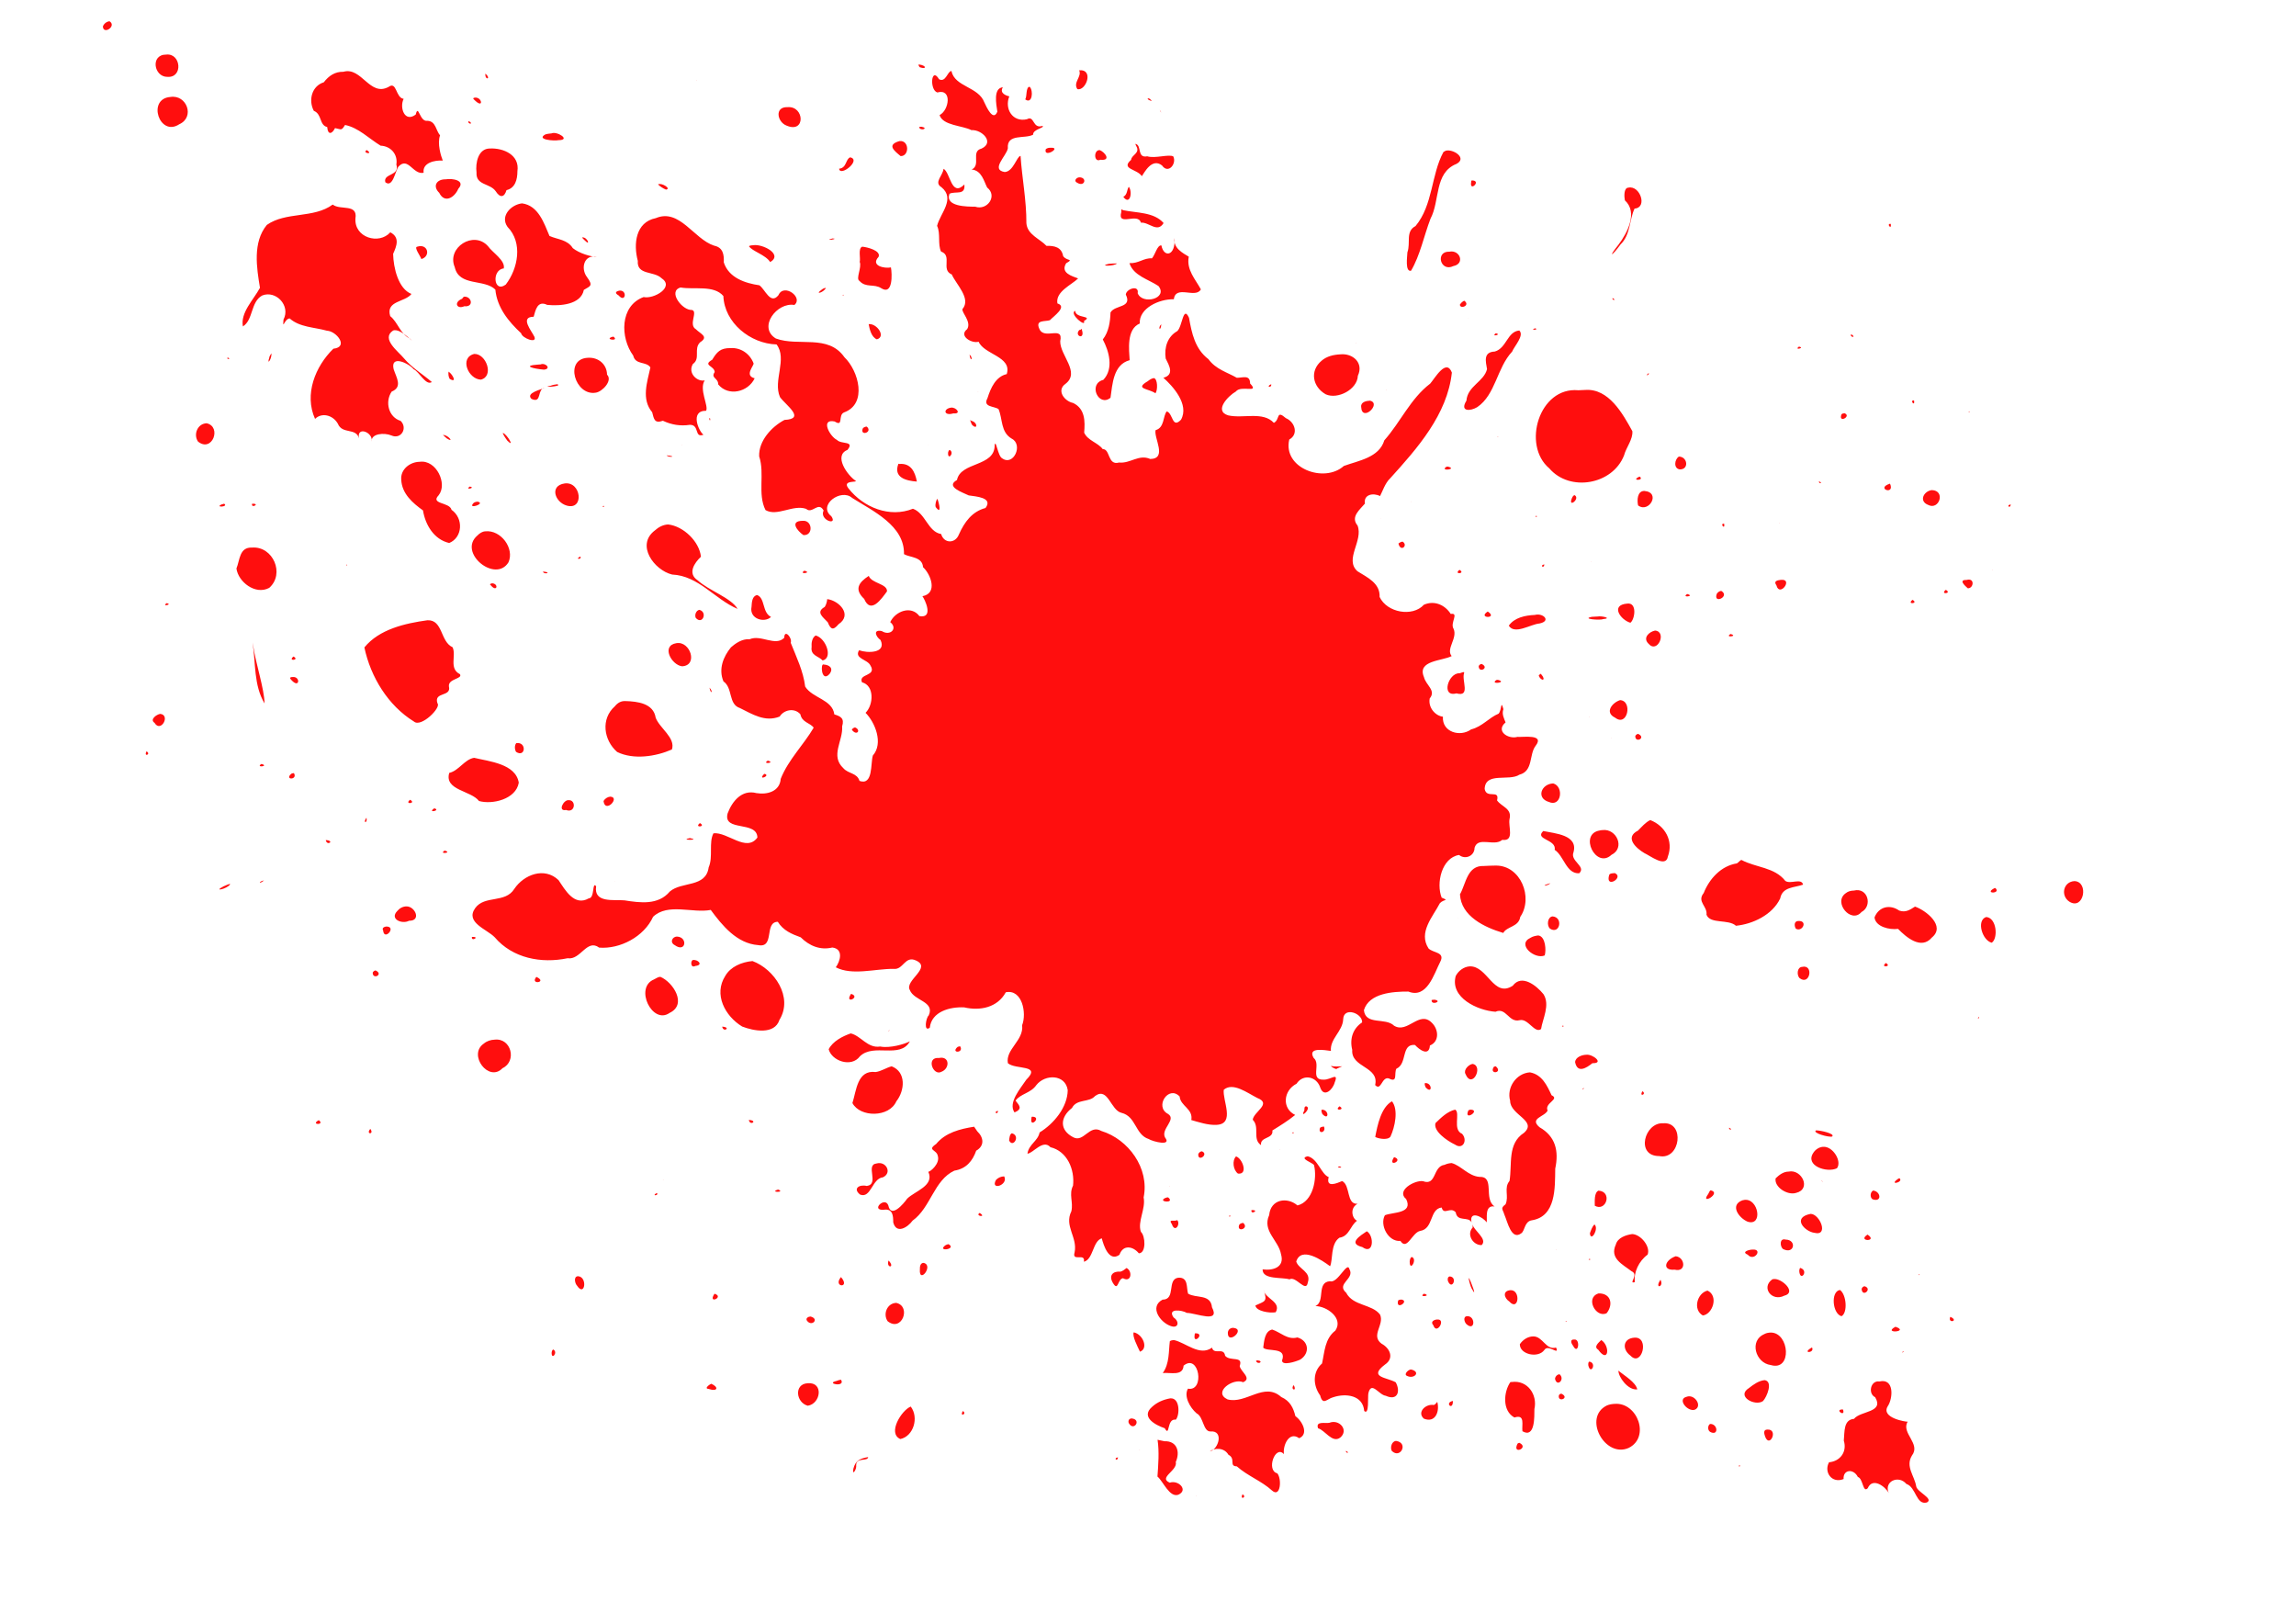 <?xml version="1.0" encoding="UTF-8" standalone="no"?>
<!-- Created with Inkscape (http://www.inkscape.org/) -->

<svg
   xmlns:dc="http://purl.org/dc/elements/1.1/"
   xmlns:cc="http://creativecommons.org/ns#"
   xmlns:rdf="http://www.w3.org/1999/02/22-rdf-syntax-ns#"
   xmlns:svg="http://www.w3.org/2000/svg"
   xmlns="http://www.w3.org/2000/svg"
   xmlns:sodipodi="http://sodipodi.sourceforge.net/DTD/sodipodi-0.dtd"
   xmlns:inkscape="http://www.inkscape.org/namespaces/inkscape"
   width="297mm"
   height="210mm"
   id="svg8949"
   version="1.1"
   inkscape:version="0.48.4 r"
   sodipodi:docname="Nouveau document 45">
  <defs
     id="defs8951">
    <filter
       id="filter9500"
       inkscape:label="Button"
       x="0"
       y="0"
       width="1"
       height="1"
       inkscape:menu="Bevels"
       inkscape:menu-tooltip="Soft bevel, slightly depressed middle"
       color-interpolation-filters="sRGB">
      <feGaussianBlur
         id="feGaussianBlur9502"
         stdDeviation="2.3"
         in="SourceAlpha"
         result="result0" />
      <feMorphology
         id="feMorphology9504"
         in="SourceAlpha"
         radius="6.6"
         result="result1" />
      <feGaussianBlur
         id="feGaussianBlur9506"
         stdDeviation="8.9"
         in="result1" />
      <feColorMatrix
         id="feColorMatrix9508"
         values="1 0 0 0 0 0 1 0 0 0 0 0 1 0 0 0 0 0 0.3 0"
         result="result91" />
      <feComposite
         id="feComposite9510"
         in2="result91"
         in="result0"
         operator="out"
         result="result2" />
      <feGaussianBlur
         id="feGaussianBlur9512"
         stdDeviation="1.7"
         result="result4" />
      <feDiffuseLighting
         id="feDiffuseLighting9514"
         surfaceScale="10"
         result="result92">
        <feDistantLight
           id="feDistantLight9516"
           azimuth="225"
           elevation="45" />
      </feDiffuseLighting>
      <feBlend
         id="feBlend9518"
         in2="SourceGraphic"
         mode="multiply"
         result="result93" />
      <feComposite
         id="feComposite9520"
         in2="SourceAlpha"
         operator="in"
         result="result3" />
      <feSpecularLighting
         id="feSpecularLighting9522"
         in="result4"
         surfaceScale="5"
         specularExponent="17.9"
         result="result94">
        <feDistantLight
           id="feDistantLight9524"
           azimuth="225"
           elevation="45" />
      </feSpecularLighting>
      <feComposite
         id="feComposite9526"
         in2="result3"
         operator="atop" />
    </filter>
    <filter
       id="filter9559"
       inkscape:label="Combined lighting"
       inkscape:menu="Bevels"
       inkscape:menu-tooltip="Basic specular bevel to use for building textures"
       color-interpolation-filters="sRGB">
      <feGaussianBlur
         id="feGaussianBlur9561"
         stdDeviation="0.01"
         in="SourceGraphic"
         result="result0" />
      <feDiffuseLighting
         id="feDiffuseLighting9563"
         lighting-color="rgb(255,255,255)"
         diffuseConstant="1"
         surfaceScale="4"
         result="result5">
        <feDistantLight
           id="feDistantLight9565"
           elevation="45"
           azimuth="235" />
      </feDiffuseLighting>
      <feComposite
         id="feComposite9567"
         in2="SourceGraphic"
         k1="1.4"
         in="result5"
         result="fbSourceGraphic"
         operator="arithmetic" />
      <feGaussianBlur
         id="feGaussianBlur9569"
         result="result0"
         in="fbSourceGraphic"
         stdDeviation="6" />
      <feSpecularLighting
         id="feSpecularLighting9571"
         specularExponent="25"
         specularConstant="1"
         surfaceScale="4"
         lighting-color="rgb(255,255,255)"
         result="result1"
         in="result0">
        <feDistantLight
           id="feDistantLight9573"
           azimuth="235"
           elevation="45" />
      </feSpecularLighting>
      <feComposite
         id="feComposite9575"
         in2="result91"
         k3="1"
         k2="1"
         operator="arithmetic"
         result="result4"
         in="fbSourceGraphic" />
      <feComposite
         id="feComposite9577"
         in2="SourceGraphic"
         operator="in"
         result="result2"
         in="result4" />
    </filter>
  </defs>
  <sodipodi:namedview
     inkscape:document-units="mm"
     pagecolor="#ffffff"
     bordercolor="#666666"
     borderopacity="1.0"
     inkscape:pageopacity="0.0"
     inkscape:pageshadow="2"
     inkscape:zoom="0.64"
     inkscape:cx="337.40231"
     inkscape:cy="347.87168"
     inkscape:current-layer="layer1"
     id="namedview8953"
     showgrid="false"
     inkscape:window-width="1600"
     inkscape:window-height="877"
     inkscape:window-x="-8"
     inkscape:window-y="-8"
     inkscape:window-maximized="1"
     showguides="true"
     inkscape:guide-bbox="true" />
  <g
     inkscape:label="Layer 1"
     inkscape:groupmode="layer"
     id="layer1">
    <path
       style="fill:#ff0e0e;fill-opacity:1;stroke:none;filter:url(#filter9559)"
       d="m 53.558,10.393 c 3.661,2.357 -3.058,6.803 -3.257,2.545 0.473,-1.359 1.827,-2.423 3.257,-2.545 z m 27.739,16.287 c 7.197,-0.796 8.338,11.431 0.56,10.892 -6.683,0.063 -8.447,-10.966 -0.56,-10.892 z M 449.278,31.515 c 3.751,0.459 3.882,2.568 0.458,1.374 -0.33,-0.21 -0.984,-1.343 -0.458,-1.374 z m 78.33,2.85 c 7.381,-0.64 3.306,10.228 -0.865,9.212 -2.299,-3.275 2.287,-6.051 0.865,-9.212 z m -62.45,0.356 c 1.662,7.822 13.174,7.598 16.083,15.32 1.057,2.259 4.351,9.59 6.362,4.53 -0.547,-3.645 -2.084,-11.506 2.698,-11.91 -1.862,2.989 1.912,4.181 3.156,4.428 -2.479,6.116 1.632,12.796 8.601,11.197 3.794,-2.09 2.657,4.87 7.584,3.257 1.506,0.87 -4.783,1.624 -4.53,4.275 -3.969,2.232 -12.991,-0.707 -12.368,6.667 -0.549,3.625 -8.642,10.477 -1.527,11.604 4.243,-0.208 5.882,-7.712 7.736,-7.889 0.733,10.962 2.911,21.746 2.85,32.879 0.422,5.64 6.573,7.614 9.823,11.095 3.925,-0.102 7.376,0.657 8.143,4.988 1.679,2.561 5.54,1.215 1.476,3.512 -2.967,4.826 3.028,6.315 5.853,7.431 -3.157,3.123 -11.174,6.448 -10.128,12.215 5.029,1.543 -1.84,6.244 -3.665,8.194 -2.317,0.799 -7.322,-0.352 -5.141,4.275 2.359,5.594 11.908,-1.94 10.179,6.006 -0.141,6.92 9.949,15.127 2.596,20.817 -4.63,3.221 -0.475,8.549 3.715,9.365 5.883,2.84 5.872,8.947 5.395,14.505 1.722,3.911 6.73,4.854 9.06,8.042 3.792,-0.077 2.319,8.148 7.991,6.566 5.581,0.577 9.641,-4.196 15.269,-1.73 8.458,-0.14 1.665,-10.23 2.596,-14.098 4.417,-1.192 3.558,-6.931 5.446,-9.161 3.132,0.847 2.543,8.664 6.973,4.072 4.227,-7.509 -4.159,-16.577 -8.601,-20.511 5.596,-1.499 2.705,-6.168 1.12,-9.416 -0.819,-5.476 0.977,-10.768 5.649,-13.386 2.538,-2.214 2.848,-12.882 5.751,-6.515 1.356,7.47 2.872,15.19 9.509,20.226 3.633,5.003 9.279,6.436 13.852,9.09 3.049,0.028 6.446,-1.661 6.515,2.799 4.855,5.126 -4.405,0.582 -6.973,3.919 -3.601,2.031 -10.943,9.442 -3.766,11.655 7.331,1.69 17.016,-2.097 22.344,3.665 3.138,-1.546 0.957,-6.582 5.904,-2.29 4.466,1.892 6.263,7.923 1.629,10.434 -3.301,14.057 17.141,21.525 26.67,12.928 7.27,-2.647 17.266,-4.09 19.799,-12.521 7.981,-8.985 12.754,-20.362 22.445,-27.739 2.194,-2.499 7.837,-12.57 10.586,-5.395 -2.223,20.497 -16.876,37.038 -30.182,51.711 -2.422,2.223 -3.822,6.599 -4.937,8.652 -3.416,-1.733 -8.145,-0.729 -7.38,3.665 -2.545,3.043 -7.162,6.488 -3.614,10.739 2.92,7.458 -6.564,16.504 -0.051,22.344 4.856,3.063 11.126,5.804 10.841,12.571 3.608,7.712 16.11,9.899 21.631,3.817 5.281,-2.334 10.432,0.223 13.131,4.479 4.272,-0.669 -0.429,4.377 1.374,7.227 2.132,4.621 -3.849,9.818 -0.916,13.386 -4.615,2.431 -17.064,2.054 -13.538,10.281 0.941,3.972 6.099,6.487 2.799,10.434 -0.836,4.553 2.85,8.513 6.464,8.907 -0.499,7.59 8.453,10.099 13.793,6.209 5.527,-1.386 8.728,-5.765 13.437,-7.685 1.599,-1.738 1.001,-7.15 2.341,-2.189 -0.919,2.404 0.419,4.765 1.069,6.464 -5.052,4.188 1.237,8.345 5.802,7.075 2.766,0.232 13.433,-1.518 8.907,4.326 -3.337,4.284 -1.067,12.356 -7.94,14.149 -5.106,3.367 -16.693,-1.518 -16.999,6.973 0.915,5.072 7.487,-0.059 6.057,5.599 2.224,3.17 7.404,3.903 6.108,9.11 -0.741,3.701 2.591,10.983 -3.563,10.179 -3.925,3.465 -11.825,-1.876 -13.538,3.868 -0.019,4.048 -4.567,5.94 -7.584,3.512 -8.533,1.388 -11.282,13.896 -8.5,20.868 3.893,1.615 1.083,0.625 -0.865,2.697 -3.425,6.632 -10.664,14.262 -5.548,22.14 2.319,2.309 8.252,1.678 5.7,6.566 -3.052,5.916 -6.433,18.118 -15.574,14.505 -7.481,-0.034 -19.217,0.723 -21.733,9.11 0.834,7.524 10.569,3.409 14.76,7.584 6.622,4.033 12.287,-7.664 18.424,-1.476 3.346,3.158 3.884,9.207 -0.916,11.146 -0.375,5.543 -5.199,2.067 -7.278,-0.254 -6.93,-0.683 -3.61,9.22 -9.11,11.604 -1.253,2.375 0.839,7.074 -3.715,4.733 -3.491,-0.971 -3.667,6.427 -6.667,3.257 2.12,-9.172 -11.877,-8.437 -11.197,-17.203 -1.356,-5.418 0.346,-10.49 4.835,-13.437 0.215,-4.497 -9.042,-7.819 -9.263,-1.527 -0.259,5.976 -6.535,9.475 -6.006,15.473 -2.969,-0.346 -11.586,-2.026 -8.449,3.41 3.81,3.059 -2.142,10.94 5.039,10.637 3.253,0.102 7.409,-3.888 5.242,1.425 -0.848,3.386 -5.218,7.593 -7.024,2.494 -1.739,-5.536 -8.371,-6.884 -11.604,-1.934 -6.507,3.342 -7.269,12.12 -0.662,15.269 -3.561,2.911 -7.439,5.272 -11.146,7.584 0.56,4.334 -6.161,2.9 -5.548,7.176 -4.409,-2.92 -0.438,-8.778 -4.072,-12.419 0.551,-4.021 9.525,-7.804 2.239,-10.637 -4.896,-2.469 -11.908,-7.857 -16.389,-4.021 -0.69,5.211 5.643,16.589 -3.359,17.152 -4.111,0.329 -9.466,-1.474 -12.521,-2.341 0.997,-5.515 -5.289,-6.768 -5.7,-11.503 -5.388,-5.722 -12.452,5 -5.7,8.5 4.393,2.749 -3.681,7.396 -1.425,11.553 3.44,4.426 -6.001,1.989 -8.042,0.713 -6.619,-2.159 -6.073,-11.049 -13.233,-12.775 -5.369,-1.224 -6.583,-12.855 -12.928,-8.245 -2.844,3.325 -8.965,1.263 -11.299,5.853 -5.816,4.509 -6.283,10.781 0.662,14.353 5.152,2.686 7.821,-6.514 13.691,-3.105 13.256,4.062 23.584,18.221 20.673,32.471 1.111,5.646 -3.138,11.876 -1.332,16.847 2.197,1.955 2.688,10.423 -1.018,10.485 -2.781,-3.429 -7.667,-4.442 -9.467,0.713 -5.172,3.732 -7.786,-4.713 -8.652,-8.042 -4.49,1.337 -4.08,10.302 -8.754,11.452 0.88,-4.629 -5.967,0.282 -4.53,-4.581 1.532,-7.434 -5.191,-12.829 -1.578,-20.104 1.031,-4.536 -1.337,-8.249 0.814,-12.521 0.905,-7.953 -2.895,-16.846 -11.045,-18.781 -3.65,-4.096 -8.461,2.991 -11.248,3.156 0.695,-4.661 5.079,-6.086 5.955,-10.383 6.917,-4.193 13.634,-12.296 13.742,-20.664 -1.122,-7.854 -11.114,-7.927 -15.371,-2.443 -2.693,3.936 -7.89,4.237 -10.128,7.584 1.996,2.433 3.448,4.072 -0.509,5.751 -3.324,-4.768 3.041,-11.87 5.744,-15.987 7.63,-7.563 -5.19,-4.762 -9.001,-8.087 -1.224,-6.817 7.872,-11.098 6.973,-18.577 2.32,-5.869 0.052,-17.733 -7.991,-16.083 -4.08,7.507 -12.603,9.171 -20.308,7.38 -7.028,-0.357 -15.974,2.062 -16.847,9.925 -3.077,2.378 -1.922,-4.902 -0.509,-6.006 3.073,-6.948 -7.205,-7.04 -9.263,-12.419 -2.679,-4.603 10.939,-10.861 3.054,-14.404 -5.46,-2.583 -6.251,4.734 -10.994,4.072 -9.113,-0.067 -20.191,3.397 -28.247,-0.763 2.171,-2.953 3.938,-8.942 -1.68,-9.67 -5.947,1.417 -11.244,-0.789 -15.473,-4.988 -4.496,-1.615 -8.534,-3.337 -11.197,-7.584 -6.82,0.094 -1.337,12.981 -9.569,11.401 -10.454,-0.77 -17.602,-9.602 -23.209,-17.203 -8.913,1.731 -20.956,-3.519 -28.197,3.359 -4.428,9.778 -16.198,15.873 -26.364,15.065 -6.037,-4.493 -9.054,6.222 -15.422,5.191 -12.873,2.688 -26.871,0.028 -35.627,-10.23 -3.788,-3.978 -14.564,-7.201 -9.569,-14.251 4.656,-6.478 14.646,-2.24 19.137,-9.416 4.653,-6.966 14.736,-10.902 21.631,-4.275 3.211,4.749 7.657,12.939 14.76,8.907 3.077,-0.095 1.548,-8.572 3.614,-5.904 -1.287,8.316 8.686,6.42 13.844,6.871 7.741,1.224 16.543,2.42 22.191,-4.326 5.826,-5.018 17.634,-1.805 18.984,-11.808 2.265,-5.094 -0.059,-12.144 2.341,-16.643 6.914,-0.763 16.077,9.474 21.478,2.087 -0.156,-8.424 -16.965,-2.668 -14.556,-11.808 2.204,-5.872 6.915,-11.814 14.098,-9.925 5.306,0.889 11.424,-0.829 11.859,-6.973 3.702,-9.354 11.26,-16.685 16.134,-25.041 -1.842,-2.392 -5.736,-2.492 -6.515,-6.515 -2.964,-3.391 -8.169,-2.13 -10.128,1.12 -7.227,2.847 -13.329,-1.18 -19.442,-4.173 -5.749,-1.838 -3.358,-9.802 -8.042,-13.029 -2.537,-6.033 -0.063,-12.084 3.665,-16.643 1.95,-1.703 5.289,-4.266 9.161,-3.97 5.524,-2.409 12.615,3.702 16.898,-0.713 0.031,-4.499 4.061,0.119 3.156,2.443 2.808,7.041 6.147,13.868 7.075,21.427 3.609,5.738 13.297,6.249 14.251,13.589 2.996,0.928 5.059,1.841 3.817,5.853 0.542,7.102 -5.953,14.332 0.611,20.46 2.429,2.782 6.698,2.213 7.889,6.209 6.733,2.367 5.335,-8.514 6.515,-12.419 5.257,-5.95 1.112,-16.172 -3.563,-20.868 3.979,-3.975 4.35,-13.382 -1.73,-14.913 -2.002,-4.385 7.509,-2.809 4.072,-8.296 -1.42,-2.971 -8.064,-3.285 -5.497,-7.38 3.91,1.472 13.539,1.579 10.485,-4.988 -2.414,-1.685 -3.793,-5.33 0.611,-4.377 4.125,2.623 7.978,-1.309 4.123,-4.377 2.584,-5.493 10.367,-8.22 14.251,-2.952 7.304,1.329 2.522,-8.44 1.476,-9.721 7.643,-1.391 4.109,-10.707 0.305,-14.2 -0.318,-5.157 -6.447,-4.67 -9.314,-6.362 0.337,-13.954 -15.253,-21.095 -25.346,-27.484 -5.354,-4.834 -17.008,3.546 -10.179,8.958 3.349,4.868 -6.041,1.885 -3.766,-2.799 -2.61,-4.716 -5.521,1.936 -8.551,-0.814 -6.533,-2.227 -14.106,3.912 -19.85,0.611 -4.017,-7.875 -0.272,-17.782 -3.105,-26.263 -0.326,-7.55 6.072,-14.503 12.368,-17.814 10.576,-0.516 0.775,-7.077 -2.189,-11.146 -3.552,-8.006 3.736,-18.666 -1.68,-25.754 -12.838,-0.364 -25.48,-10.578 -26.008,-23.667 -4.7,-5.517 -14.301,-2.987 -20.918,-4.173 -6.444,1.816 0.82,11.31 5.548,10.994 3.117,0.753 -1.882,7.21 1.934,9.416 2.226,2.288 6.47,3.619 2.087,6.362 -3.368,3.265 0.335,7.93 -3.563,10.637 -2.658,4.498 2.2,8.867 5.802,7.991 -2.907,4.349 2.016,12.569 0.662,14.862 -8.069,-0.089 -3.552,10.17 -1.272,11.706 -4.646,1.73 -1.777,-4.817 -6.617,-4.835 -4.755,0.713 -8.971,-0.014 -13.233,-1.985 -4.061,1.427 -4.347,-0.677 -5.242,-4.174 -5.412,-6.422 -2.378,-14.818 -0.865,-21.885 -1.975,-3.108 -7.307,-1.058 -8.398,-5.802 -6.42,-8.732 -6.594,-24.34 5.09,-28.604 4.906,1.113 15.391,-4.885 8.703,-9.263 -3.771,-3.58 -12.094,-1.346 -11.553,-8.449 -2.184,-8.147 -1.133,-18.892 8.805,-20.868 11.605,-4.891 18.552,10.174 28.451,13.437 4.457,0.89 4.958,4.432 4.784,8.194 2.447,7.59 10.481,10.172 17.407,11.197 2.882,2.052 5.386,9.658 9.314,4.835 2.629,-6.066 12.327,1.127 7.787,4.784 -8.45,-1.502 -18.038,10.886 -9.06,16.389 11.068,4.08 25.532,-2.296 33.541,9.161 6.916,6.601 11.361,22.81 -0.204,26.975 -3.131,1.349 -0.046,7.249 -4.581,4.428 -7.145,-1.511 -2.388,7.317 1.12,9.009 2.147,2.299 8.813,0.298 5.141,4.886 -6.942,2.736 -0.022,12.427 3.97,15.065 1.45,1.003 -6.87,-0.526 -3.461,3.766 7.329,9.329 20.174,14.496 31.505,9.925 6.223,2.269 7.302,11.275 13.793,12.368 1.335,4.683 6.928,4.828 8.703,0.153 2.715,-6.042 6.428,-11.172 12.979,-12.877 3.887,-5.171 -4.75,-5.625 -8.194,-6.158 -2.92,-1.453 -11.643,-4.262 -5.751,-7.533 1.818,-9.011 18.518,-6.34 18.424,-16.999 0.532,-3.434 1.588,5.371 3.614,6.362 5.595,4.103 10.458,-6.663 4.733,-9.569 -5.51,-3.23 -4.349,-9.569 -6.464,-14.455 -2.286,-1.531 -7.808,-0.91 -5.395,-5.344 1.581,-5.022 4.06,-10.56 9.416,-11.757 2.708,-8.607 -11.049,-9.527 -13.742,-15.829 -3.326,1.021 -9.973,-2.85 -5.599,-6.158 2.222,-3.638 -2.845,-8.142 -2.29,-9.823 4.368,-5.111 -3.105,-12.005 -5.242,-16.898 -5.503,-2.28 0.487,-9.221 -5.242,-11.197 -1.723,-3.603 -0.127,-8.752 -1.934,-12.571 1.511,-6.154 9.09,-13.164 2.138,-18.883 -3.901,-2.308 0.713,-5.665 1.018,-9.009 3.339,1.787 3.743,14.079 10.179,7.685 0.597,5.564 -4.388,3.053 -7.278,4.53 -2.322,6.307 8.683,6.302 12.571,6.311 5.901,2.021 11.076,-5.265 5.853,-9.365 -1.593,-3.055 -2.643,-8.357 -7.584,-8.805 4.763,-2.171 -0.597,-8.886 4.835,-10.23 6.611,-3.082 0.004,-9.436 -4.937,-9.009 -4.264,-2.282 -14.061,-2.211 -15.574,-7.38 4.638,-2.284 6.306,-13.11 -1.12,-11.045 -3.904,-1.261 -3.001,-12.946 0.865,-6.464 3.325,1.766 4.129,-4.01 6.057,-4.021 z m -297.235,0.356 c 8.861,-2.537 12.889,12.421 22.089,7.38 4.03,-2.919 3.385,5.386 7.329,5.853 -2.125,4.258 0.474,11.785 5.904,7.685 1.356,-5.528 1.849,3.779 5.751,3.054 4.192,0.2 4.106,4.949 6.158,7.075 -1.492,4.043 0.456,10.237 1.323,12.368 -3.961,-0.263 -10.068,1.073 -9.365,5.955 -5.195,1.132 -7.533,-8.027 -12.266,-3.054 -1.574,1.974 -2.748,10.646 -6.464,7.685 -1.173,-4.422 7.221,-2.962 5.395,-8.652 0.834,-5.063 -2.855,-9.048 -7.685,-9.212 -5.717,-3.474 -10.827,-8.825 -17.407,-10.128 -1.811,2.93 -1.711,2.157 -4.886,1.527 -1.428,2.947 -3.549,3.508 -3.817,-0.509 -3.957,-0.9 -2.481,-6.323 -6.566,-7.94 -2.74,-5.178 -0.988,-12.129 4.886,-13.946 2.455,-3.179 5.462,-5.242 9.619,-5.141 z m 69.372,0.916 c 3.112,2.625 -0.291,3.476 0,0 z m 103.421,3.206 c -0.403,0.189 -0.403,-0.189 0,0 z m 162.665,3.206 c 1.961,1.822 1.308,8.799 -2.138,6.158 0.939,-1.529 0.198,-6.019 2.138,-6.158 z M 83.333,47.394 c 7.985,-1.256 12.085,9.882 4.326,13.335 -9.69,6.414 -15.951,-12.488 -4.326,-13.335 z m 149.075,0.305 c 3.256,-0.058 3.974,5.114 0.204,1.781 -0.622,-0.712 -2.311,-1.591 -0.204,-1.781 z m 329.35,0.407 c 3.86,2.673 -2.722,-0.07 0,0 z m -176.712,4.275 c 8.324,-0.663 8.88,13.028 -0.509,9.009 -4.58,-1.734 -5.988,-9.273 0.509,-9.009 z M 567.001,53.706 c 1.512,2.395 0.077,0.664 0,0 z m -337.85,5.446 c 2.948,1.776 -0.911,1.613 0,0 z m 221.45,2.799 c 3.697,0.778 -0.757,2.346 -1.272,0.153 0.419,-0.11 0.834,-0.123 1.272,-0.153 z M 269.613,65.208 c 2.658,-1.245 9.736,3.252 3.461,3.308 -1.932,0.467 -11.206,-0.191 -6.464,-2.799 0.97,-0.325 1.993,-0.404 3.003,-0.509 z m 170.096,3.766 c 4.906,-0.628 4.982,7.422 0.611,7.329 -3.215,-2.673 -6.895,-5.482 -0.611,-7.329 z m 115.484,1.374 c 3.189,0.708 0.509,7.067 5.7,6.057 3.781,1.19 10.55,-1.148 12.724,0.051 1.786,3.593 -2.483,8.811 -5.497,4.428 -5.031,-3.96 -8.755,3.739 -9.874,5.242 -2.322,-3.594 -10.51,-3.395 -5.242,-7.991 0.18,-2.545 4.77,-3.23 2.392,-6.922 0.032,-0.304 -0.572,-0.898 -0.204,-0.865 z m -41.735,1.883 c 6.159,-0.441 -3.452,5.373 -2.189,0.713 0.6,-0.528 1.39,-0.73 2.189,-0.713 z m -274.026,0.356 c 6.866,-0.319 14.699,3.214 13.538,11.095 -0.018,4.176 -1.123,8.259 -5.344,9.263 -1.068,3.647 -3.163,3.884 -5.293,0.509 -2.825,-4.003 -9.773,-2.757 -9.365,-9.161 -0.585,-4.555 0.764,-11.636 6.464,-11.706 z m -60.16,0.763 c 3.783,2.381 -2.51,1.578 0,0 z m 358.463,0.051 c 2.563,1.069 5.647,5.275 0.254,4.682 -3.317,1.618 -3.375,-5.052 -0.254,-4.682 z m 169.943,0.153 c 3.606,-0.227 9.472,3.884 4.377,6.566 -10.926,4.375 -7.97,17.967 -12.678,26.776 -3.225,8.423 -5.058,17.889 -9.513,25.444 -2.999,0.666 -1.861,-6.876 -1.781,-9.009 1.687,-4.635 -1.068,-10.225 3.97,-12.826 8.587,-10.316 7.613,-25.135 13.64,-36.187 0.619,-0.395 1.189,-0.805 1.985,-0.763 z M 415.686,76.914 c 5.62,1.296 -4.984,9.726 -5.446,5.548 3.774,-0.326 3.141,-4.806 5.446,-5.548 z m 111.972,9.772 c 4.026,-0.041 2.715,4.929 -1.018,2.647 -1.822,-0.793 -0.531,-2.542 1.018,-2.647 z m -309.704,0.967 c 3.051,-0.57 9.904,0.482 6.108,4.632 -1.781,4.242 -6.681,7.332 -9.314,1.985 -3.414,-3.305 -1.3,-6.719 3.206,-6.617 z m 501.787,0.56 c 4.58,0.073 -0.949,5.435 -0.56,1.374 0.164,-0.378 -0.131,-1.476 0.56,-1.374 z m -398.01,1.934 c 1.571,-1.046 6.718,2.108 3.868,2.545 -1.367,-0.545 -3.139,-1.717 -3.868,-2.545 z m 230.153,1.171 c 1.954,2.477 0.572,9.363 -2.698,4.886 2.101,-1.014 1.671,-3.587 2.698,-4.886 z m 244.252,0.407 c 5.704,-1.236 9.483,9.846 3.003,10.23 -2.621,5.564 -1.941,12.809 -6.871,17.559 -4.124,5.69 -6.44,6.881 -0.916,0 4.351,-5.829 9.494,-15.699 3.054,-21.58 -0.346,-1.609 -0.645,-6.163 1.73,-6.209 z m -540.876,7.685 c 7.991,1.098 10.731,9.721 13.386,15.931 4.057,1.801 8.693,1.698 11.401,5.955 3.151,2.552 9.01,4.289 11.808,4.275 -6.339,-1.472 -8.133,5.675 -4.835,9.925 3.18,4.344 1.454,4.328 -1.578,6.209 -1.43,7.328 -11.739,7.932 -17.916,7.329 -4.89,-2.392 -5.742,2.855 -6.617,5.802 -6.92,0.045 -1.019,6.858 0.356,9.772 1.492,3.584 -6.123,0.647 -6.464,-1.68 -6.239,-5.797 -11.783,-12.612 -12.622,-21.376 -5.4,-5.321 -17.711,-1.402 -19.85,-10.943 -4.092,-9.601 9.291,-18.09 16.236,-10.281 2.26,3.198 8.562,6.946 7.736,10.892 -5.967,0.546 -5.07,12.291 0.967,7.889 6.031,-7.86 8.42,-20.476 0.865,-28.197 -3.834,-5.368 1.885,-10.975 7.125,-11.503 z m -92.479,0.662 c 3.591,2.793 12.197,-0.625 10.994,6.718 -0.616,9.407 11.54,12.968 17.05,6.769 4.789,2.498 3.096,6.712 1.374,10.536 0.149,6.842 2.538,17.097 8.958,19.595 -3.055,4.103 -12.682,3.214 -10.383,10.841 3.798,3.038 4.779,8.613 9.772,11.095 3.639,4.117 -4.555,-5.718 -8.398,-4.021 -6.016,3.99 2.687,10.278 5.344,13.538 3.765,4.549 9.7,8.165 13.64,11.604 -2.907,1.972 -6.2,-5.101 -8.907,-6.26 -2.296,-2.904 -11.501,-7.251 -9.772,0 1.386,4.212 4.464,8.682 -0.967,10.943 -3.409,5.005 -1.506,12.545 4.377,14.302 3.577,3.469 0.262,9.256 -4.53,7.125 -3.406,-1.449 -10.055,-0.982 -9.619,3.003 0.884,-4.516 -7.446,-7.798 -6.209,-1.578 -1.346,-5.32 -8.207,-1.842 -10.332,-7.176 -2.477,-4.303 -7.9,-5.566 -11.146,-2.341 -5.421,-11.985 0.134,-25.711 8.958,-34.304 7.713,-0.802 1.498,-8.637 -3.156,-8.805 -6.215,-1.734 -13.377,-1.664 -18.221,-6.006 -2.613,0.216 -3.46,6.039 -3.003,0.56 3.567,-6.803 -3.707,-14.458 -10.434,-11.757 -5.69,3.144 -4.315,11.954 -9.416,15.116 -1.291,-6.735 5.144,-12.952 8.347,-18.883 -1.625,-9.759 -3.658,-22.225 3.359,-30.741 9.33,-6.584 22.851,-3.069 32.167,-9.925 z m 386.202,2.647 c 6.667,1.424 15.193,0.883 19.9,6.311 -3.039,5.015 -7.077,-0.52 -11.095,-0.204 -1.462,-5.162 -11.55,2.155 -9.619,-5.039 0.253,-0.337 -0.39,-2.177 0.814,-1.069 z m 375.412,6.718 c 0.576,3.375 -2.426,-0.285 0,0 z m -639.818,6.617 c 2.639,-0.385 4.364,4.666 1.272,1.425 -0.389,-0.409 -1.103,-1.036 -1.272,-1.425 z m 289.651,0.305 c -0.805,4.897 4.163,7.414 6.973,9.11 -1.272,6.445 3.342,11.156 5.904,15.981 -2.549,4.709 -12.26,-2.383 -13.233,4.835 -7.136,-0.184 -17.097,4.378 -16.643,11.859 -6.58,2.749 -5.22,12.918 -4.937,17.916 -8.079,2.171 -8.391,11.825 -9.365,18.374 -5.801,4.747 -11.152,-6.772 -3.512,-8.754 5.228,-5.508 2.76,-14.112 -0.254,-19.748 2.936,-3.696 3.631,-8.688 3.766,-13.182 2.154,-3.828 10.766,-2.117 7.482,-8.754 0.216,-2.829 6.62,-4.918 5.802,-0.662 2.342,5.845 14.993,2.564 10.179,-3.512 -4.997,-3.348 -12.268,-5.06 -14.2,-11.197 4.491,0.236 7.018,-2.634 10.994,-2.341 1.597,-1.756 2.623,-6.644 4.632,-6.311 1.16,6.167 7.037,5.216 6.413,-3.614 z m -167.245,0.204 c 3.939,0.111 -5.041,1.456 0,0 z m -38.732,3.308 c 4.474,-0.764 14.772,4.443 8.296,8.245 -2.266,-3.622 -8.876,-5.276 -10.383,-7.787 0.637,-0.371 1.365,-0.422 2.087,-0.458 z m -164.243,0.713 c 5.17,-1.679 6.743,4.69 1.985,6.057 -0.303,-1.307 -3.849,-5.875 -1.985,-6.057 z m 217.531,0 c 2.442,0.198 9.327,1.949 7.991,4.988 -4.078,4.369 2.933,5.802 6.057,5.141 0.597,3.274 0.987,13.809 -4.733,10.179 -3.537,-2.315 -7.557,-0.045 -10.688,-3.614 -1.898,-0.996 1.283,-6.574 0.153,-9.263 0.522,-1.781 -0.929,-6.599 1.222,-7.431 z m 287.056,2.443 c 5.194,-1.055 7.746,5.903 1.985,7.024 -6.431,3.14 -8.985,-7.292 -1.985,-7.024 z m -162.512,5.751 c -1.268,1.434 -9.264,1.384 -4.072,0.204 1.352,-0.171 2.708,-0.217 4.072,-0.204 z M 403.776,140.738 c -0.938,2.225 -5.939,3.652 -1.934,0.763 0.547,-0.425 1.239,-0.75 1.934,-0.763 z m -100.928,1.323 c 4.043,-0.376 2.943,6.269 -0.407,2.341 -1.943,-1.086 -1.594,-1.933 0.407,-2.341 z m 109.376,1.985 c 0.769,0.525 -0.764,0.541 0,0 z m -185.212,0.967 c 3.669,-0.139 4.772,5.201 0,4.682 -3.551,1.622 -5.274,-1.713 -1.425,-3.512 0.551,-0.015 0.814,-1.19 1.425,-1.171 z m 561.387,0.662 c 2.297,1.374 -0.571,1.164 0,0 z m -72.527,1.323 c 3.224,2.27 -1.975,4.36 -2.138,1.934 0.508,-0.802 1.269,-1.568 2.138,-1.934 z m -190.2,4.937 c 0.101,3.894 9.109,2.172 4.275,4.988 1.286,3.498 -7.549,-3.665 -4.275,-4.988 z m 191.93,3.665 c 0.002,0.379 -0.138,-0.117 0,0 z m -149.839,2.901 c -0.266,3.943 -1.953,1.818 0,0 z m -143.07,-0.051 c 3.937,-0.495 8.659,6.076 4.021,7.431 -2.709,-1.086 -3.551,-4.944 -4.021,-7.431 z m 325.991,2.036 c 1.845,0.995 -3.224,0.831 -0.102,0 z m -221.756,0.713 c 1.772,5.318 -4.072,3 -1.171,0.051 0.476,0.386 1.388,-1.175 1.171,-0.051 z m 213.867,0.356 c 2.571,2.427 -2.425,7.637 -3.512,10.332 -7.455,7.909 -8.051,21.027 -17.05,27.128 -3.298,2.012 -8.687,2.35 -5.293,-3.156 0.558,-7.174 8.578,-9.28 10.077,-15.422 -0.684,-3.901 -1.872,-8.377 3.817,-8.601 5.776,-1.682 6.071,-9.768 11.961,-10.281 z m -11.503,1.374 c 3.29,0.557 -2.651,1.948 0,0 z m 173.76,0.458 c 2.948,1.776 -0.911,1.613 0,0 z m -605.107,1.171 c 3.079,2.468 -4.867,1.4 -0.611,0.102 0.203,-0.024 0.404,-0.109 0.611,-0.102 z m 363.247,3.308 c -0.403,0.189 -0.403,-0.189 0,0 z m 216.31,1.578 c 3.29,0.557 -2.651,1.948 0,0 z m -522.451,0.713 c 5.205,-0.369 9.602,2.841 11.35,7.38 0.547,0.942 -4.793,6.045 0.56,7.38 -3.122,6.659 -12.765,9.105 -17.814,3.003 0.029,-3.263 -3.809,-3.022 -1.73,-6.057 -0.127,-3.103 -6.113,-3.208 -1.222,-6.006 2.279,-3.775 3.977,-5.756 8.856,-5.7 z m -224.351,3.105 c 0.044,2.385 -2.381,5.663 -1.018,1.476 -0.194,-0.198 1.424,-2.995 1.018,-1.476 z m 99.146,-0.254 c 5.878,-0.197 9.869,10.907 3.257,12.571 -6.155,-0.185 -10.664,-10.707 -3.257,-12.571 z m 423.458,0.204 c 5.962,-0.63 11.572,4.076 8.551,10.485 -0.249,6.717 -9.866,11.67 -15.676,9.06 -6.46,-3.645 -7.985,-11.478 -2.036,-16.44 2.504,-2.188 5.898,-2.957 9.161,-3.105 z m -181.293,0.102 c 1.989,1.751 0.531,4.156 0,0 z m -362.688,1.425 c 2.106,0.992 -0.948,1.013 0,0 z m 176.101,0.153 c 5.173,-0.334 9.273,3.213 9.365,8.245 2.892,2.88 -2.308,8.355 -5.497,8.805 -10.077,1.784 -15.668,-16.494 -3.868,-17.05 z m -23.209,3.257 c 2.587,-1.067 5.479,2.189 1.73,2.545 -5.206,-0.435 -10.989,-1.933 -2.698,-2.494 0.323,0.003 0.644,-0.058 0.967,-0.051 z m -44.891,3.512 c 2.166,1.498 4.206,5.825 0.509,3.512 -0.597,-0.946 -0.731,-2.7 -0.509,-3.512 z m 586.479,0.865 c 1.611,-0.144 -2.169,2.141 0,0 z m -241.707,2.29 c 1.892,0.264 2.005,5.839 0.814,7.431 -3.472,-2.417 -10.399,-2.019 -3.766,-5.904 0.896,-0.719 1.827,-1.329 2.952,-1.527 z m 57.411,3.003 c 0.255,2.087 -2.919,1.19 0,0 z m -349.047,0 c 3.057,1.108 -8.948,1.761 -3.156,0.713 1.008,-0.446 2.086,-0.532 3.156,-0.713 z m -6.209,1.73 c -3.866,0.711 -1.134,7.851 -6.413,5.446 -3.07,-3 5.131,-4.624 6.413,-5.446 z m 411.599,1.12 c -0.403,0.189 -0.403,-0.189 0,0 z m 97.161,-0.051 c 11.497,-0.839 18.328,11.577 23.056,20.155 0.339,4.026 -3.013,7.853 -4.072,11.859 -5.642,14.379 -26.583,17.946 -36.544,6.311 -13.492,-11.325 -4.978,-39.956 14.2,-38.172 1.118,-0.082 2.239,-0.135 3.359,-0.153 z m -296.777,0.865 c -0.118,0.529 -0.118,-0.529 0,0 z m 457.558,4.275 c 0.576,3.375 -2.426,-0.285 0,0 z m -265.984,0.102 c 5.847,1.373 -4.002,10.775 -4.326,3.054 -0.292,-2.392 2.483,-2.99 4.326,-3.054 z m -204.909,3.41 c 2.594,-0.383 5.398,3.221 1.222,2.799 -4.738,1.396 -5.111,-2.187 -1.222,-2.799 z m 497.817,1.781 c 0.769,0.525 -0.764,0.541 0,0 z m -60.872,0.967 c 3.538,1.464 -3.268,5.129 -1.527,0.509 0.371,-0.437 1.002,-0.427 1.527,-0.509 z m -554.618,2.647 c 0.078,2.431 -1.071,-1.314 0,0 z m 127.597,1.018 c 3.377,0.816 3.13,4.683 0.458,2.036 -0.236,-0.197 -1.554,-3.411 -0.458,-2.036 z m -373.783,1.222 c 7.488,1.681 2.74,14.502 -4.224,8.958 -2.38,-3.455 -0.283,-8.81 4.224,-8.958 z m 322.734,1.629 c 3.12,2.789 -3.381,4.853 -1.985,0.967 0.375,-0.645 1.272,-0.95 1.985,-0.967 z m -177.679,3.206 c 1.88,0.735 5.794,7.422 1.985,3.715 -0.537,-0.652 -3.044,-4.333 -1.985,-3.715 z m -29.011,0.916 c 2.356,0.335 5.069,4.017 1.323,1.629 -0.113,-0.119 -2.784,-2.33 -1.323,-1.629 z m 515.173,0.763 c 1.424,0.129 -1.403,0.13 0,0 z m -398.977,4.123 c -0.118,0.529 -0.118,-0.529 0,0 z m 120.472,-0.051 c 0.002,0.379 -0.138,-0.117 0,0 z m 10.586,2.443 c 2.526,1.451 -1.105,5.526 -0.814,1.272 0.108,-0.467 0.283,-1.126 0.814,-1.272 z m -138.438,2.647 c 5.687,0.571 1.033,1.28 0,0 z m 494.916,0.611 c 4.297,0.044 5.031,6.379 0.458,6.26 -3.122,-0.366 -2.672,-4.883 -0.458,-6.26 z m -615.643,2.545 c 8.147,-1.144 13.766,10.803 9.263,16.389 -4.232,4.405 5.455,3.296 6.311,7.075 5.976,4.177 5.46,13.535 -1.12,16.236 -7.493,-1.708 -11.687,-8.918 -12.826,-15.931 -5.023,-3.614 -10.331,-8.127 -10.637,-15.065 -0.392,-5.042 4.283,-8.64 9.009,-8.703 z m 234.53,1.069 c 5.556,-0.496 7.686,3.759 8.551,8.601 -5.218,-0.36 -11.645,-1.961 -9.009,-8.703 z m 268.122,1.272 c 5.162,1.258 -4.187,2.518 -0.713,0.102 0.232,-0.051 0.474,-0.096 0.713,-0.102 z m 93.802,4.886 c 2.697,2.018 -4.757,2.176 -0.153,0.051 0.198,0.13 0.023,-0.113 0.153,-0.051 z m 87.745,2.29 c 2.297,1.374 -0.571,1.164 0,0 z m -613.301,1.069 c 8.145,-1.075 9.67,13.234 1.069,10.841 -5.773,-1.586 -8.691,-9.717 -1.069,-10.841 z m 647.962,0.102 c 2.593,5.888 -7.339,2.337 0,0 z m -694.379,1.425 c 3.29,0.557 -2.651,1.948 0,0 z m 714.789,1.73 c 6.933,0.152 3.652,10.075 -1.781,7.227 -4.661,-1.838 -2.143,-6.726 1.781,-7.227 z m -140.525,0.407 c 8.287,0.701 2.227,11.092 -3.054,7.075 -0.566,-2.466 -0.412,-7.096 3.054,-7.075 z m -34.151,2.036 c 3.163,1.648 -3.335,6.616 -1.272,1.527 0.28,-0.631 0.61,-1.294 1.272,-1.527 z m -311.486,1.781 c 0.917,2.288 2.207,8.08 -0.814,4.072 -0.455,-1.304 0.356,-3.632 0.814,-4.072 z m 231.68,1.425 c -0.118,0.529 -0.118,-0.529 0,0 z m -456.439,0 c 4.373,0.918 -5.614,4.18 -1.832,0.509 0.553,-0.329 1.17,-0.497 1.832,-0.509 z m -123.933,1.018 c 2.473,1.611 -5.245,1.98 -0.916,0.204 0.33,0.125 0.601,-0.223 0.916,-0.204 z m 13.793,0 c 4.041,-0.138 -0.626,2.526 -0.153,0.051 l 0.102,-0.051 z m 859.691,0.356 c -0.293,2.417 -2.493,0.269 0,0 z m -688.017,0.662 c 1.35,0.546 -1.533,0.659 0,0 z m 456.032,4.886 c 1.35,0.546 -1.533,0.659 0,0 z m -75.836,1.171 c 0.002,0.379 -0.138,-0.117 0,0 z m -282.882,1.272 c 4.963,-0.484 5.352,7.392 0.407,6.973 -2.865,-1.934 -6.95,-6.901 -0.407,-6.973 z m 477.662,1.222 c -0.403,0.189 -0.403,-0.189 0,0 z m -27.077,0.204 c 0.576,3.375 -2.426,-0.285 0,0 z m -516.293,0.356 c 7.586,0.883 15.239,8.377 16.032,15.778 -3.198,2.986 -6.678,8.171 -1.629,11.503 5.471,5.063 16.444,8.591 19.544,13.997 -11.187,-4.749 -19.016,-16.197 -32.014,-16.796 -8.705,-2.097 -17.927,-14.413 -8.398,-21.58 1.759,-1.592 3.985,-2.796 6.464,-2.901 z m -89.425,3.359 c 7.661,-0.846 14.432,8.396 11.35,15.167 -6.423,10.358 -24.953,-4.845 -15.167,-13.131 1.022,-1.052 2.313,-1.944 3.817,-2.036 z m 448.499,5.039 c 2.901,1.766 -0.97,5.404 -2.036,0.916 0.611,-0.467 1.249,-0.854 2.036,-0.916 z m -562.507,2.901 c 10.229,-0.78 16.186,12.837 8.398,19.697 -6.722,3.631 -15.134,-2.863 -16.032,-9.467 1.729,-4.205 1.385,-10.473 7.634,-10.23 z m 160.425,4.377 c 1.301,1.33 -2.984,1.672 0,0 z m 494.255,2.494 c -0.118,0.529 -0.118,-0.529 0,0 z m -22.852,1.374 c -0.293,2.417 -2.493,0.269 0,0 z m -585.512,0.051 c 0.769,0.525 -0.764,0.541 0,0 z m 543.98,2.596 c 3.321,1.845 -3.12,2.468 0,0 z m 260.742,0.051 c -0.403,0.189 -0.403,-0.189 0,0 z m -580.982,0.356 c 4.142,1.104 -3.207,1.954 0,0 z m -127.801,0.407 c 4.855,0.449 0.263,1.759 0,0 z m 159.255,2.138 c 1.363,3.714 9.198,3.805 8.907,7.584 -2.617,3.513 -7.886,11.405 -11.146,3.665 -4.95,-4.641 -2.757,-8.015 2.239,-11.248 z m 445.954,1.934 c 6.246,-0.657 -0.645,8.728 -2.189,2.698 -1.53,-2.129 0.367,-2.484 2.189,-2.698 z m 90.748,0.051 c 4.213,-1.206 3.498,4.211 0.611,4.072 -1.326,-1.181 -4.731,-4.188 -0.611,-4.072 z m -720.744,1.629 c 3.27,0.329 2.194,4.502 -0.662,1.069 -0.988,-0.682 -0.079,-0.948 0.662,-1.069 z m 710.615,3.206 c 3.321,1.845 -3.12,2.468 0,0 z m -109.783,0.509 c 4.555,2.721 -4.106,6.711 -2.189,1.425 0.508,-0.764 1.252,-1.338 2.189,-1.425 z m -16.643,1.527 c 4.142,1.104 -3.207,1.954 0,0 z m -454.708,0.509 c 3.991,1.526 2.367,8.508 6.769,10.688 -3.058,3.069 -10.756,1.115 -9.518,-4.988 0.141,-2.1 0.244,-5.253 2.748,-5.7 z m 34.253,1.985 c 5.878,0.735 12.436,7.698 5.548,12.266 -2.726,3.253 -3.872,2.518 -5.293,-0.967 -2.298,-2.529 -6.04,-4.882 -1.476,-7.482 0.773,-1.112 1.096,-2.668 1.222,-3.817 z m 530.595,0.356 c 3.321,1.845 -3.12,2.468 0,0 z m -853.583,1.629 c 3.29,0.557 -2.651,1.948 0,0 z m 714.076,0.204 c 5.077,-0.68 3.737,7.843 1.578,9.365 -4.779,-1.369 -9.945,-8.669 -1.578,-9.365 z m -453.589,3.054 c 4.174,1.12 1.471,7.617 -1.781,3.919 -0.645,-1.452 0.18,-3.651 1.781,-3.919 z m 385.438,0.814 c 5.381,3.608 -5.369,3.448 0,0 z m 23.005,1.68 c 4.051,-1.12 8.198,2.96 2.29,4.173 -4.415,0.389 -12.183,5.656 -15.014,1.069 2.764,-3.949 8.014,-5.044 12.724,-5.242 z m 30.741,0.763 c 1.717,-0.408 7.394,0.851 2.596,1.272 -1.403,0.686 -10.88,-0.106 -5.395,-1.12 0.929,-0.095 1.865,-0.14 2.799,-0.153 z m -572.126,1.832 c 7.605,-0.299 6.215,10.456 12.266,13.182 1.971,4.033 -1.949,10.413 3.614,13.182 1.472,2.37 -5.844,2.124 -5.395,5.955 1.325,5.343 -7.549,2.453 -5.599,8.296 2.001,1.99 -8.024,12.011 -11.504,8.891 -12.57,-7.752 -21.147,-21.666 -24.225,-36.222 7.274,-8.935 19.955,-11.785 30.843,-13.284 z m 600.17,5.039 c 5.99,0.51 1.192,11.652 -3.257,6.362 -2.838,-2.808 0.305,-5.742 3.257,-6.362 z m 36.9,1.68 c 4.142,1.104 -3.207,1.954 0,0 z M 398.788,310.63 c 5.084,1.346 8.542,11.061 3.41,12.215 -1.942,-2.144 -6.007,-2.327 -5.395,-6.566 -0.169,-1.932 0.187,-4.573 1.985,-5.649 z m -275.044,4.835 c 1.317,9.025 5.47,21.212 5.599,28.4 -5.331,-8.9 -4.298,-19.718 -5.853,-29.774 z m 206.945,-1.069 c 6.816,-1.186 10.771,10.965 2.748,11.299 -5.208,-0.682 -10.309,-10.105 -2.748,-11.299 z m -187.197,6.515 c 3.321,1.845 -3.12,2.468 0,0 z m 259.215,3.919 c 2.912,0.168 5.031,1.919 2.748,4.733 -3.959,4.23 -4.427,-5.682 -2.748,-4.733 z m 321.614,-0.305 c 4.197,1.909 -1.45,4.781 -1.374,1.069 0.24,-0.561 0.791,-0.948 1.374,-1.069 z m -8.5,4.428 c -1.372,3.596 3.349,11.923 -3.766,9.976 -7.647,2.056 -4.043,-9.914 1.374,-9.823 0.511,0.088 2.721,-1.199 2.392,-0.153 z m 37.562,0.509 c 2.871,3.261 0.175,3.801 -1.12,0.814 0.304,-0.269 0.747,-1.097 1.12,-0.814 z m -610.197,1.476 c 3.614,-0.269 3.287,5.192 -0.051,2.138 -0.968,-0.966 -2.35,-2.127 0.051,-2.138 z m 589.075,1.374 c 5.162,1.258 -4.187,2.518 -0.713,0.102 0.232,-0.051 0.474,-0.096 0.713,-0.102 z m -385.387,3.817 c 2.027,2.262 0.598,3.485 0,0 z m 445.191,6.108 c 6.235,0.334 3.664,13.254 -2.392,8.601 -5.392,-2.571 -1.426,-7.404 2.392,-8.601 z m -486.366,0.458 c 6.033,0.172 13.773,1.099 14.862,8.143 1.956,5.192 9.809,9.776 7.94,15.523 -7.931,3.484 -18.78,5.124 -26.771,1.222 -6.621,-5.785 -8.11,-16.165 -1.12,-22.344 1.322,-1.636 2.973,-2.635 5.09,-2.545 z m -227.354,6.26 c 5.18,0.578 0.259,9.48 -2.799,4.377 -2.514,-1.662 1.099,-4.139 2.799,-4.377 z m 698.858,1.323 c -0.403,0.189 -0.403,-0.189 0,0 z M 418.027,355.572 c 3.142,1.273 0.841,4.445 -1.578,1.12 0.377,-0.657 0.903,-0.925 1.578,-1.12 z m 382.843,3.156 c 4.197,1.909 -1.45,4.781 -1.374,1.069 0.24,-0.561 0.791,-0.948 1.374,-1.069 z m -13.182,2.138 c -0.118,0.529 -0.118,-0.529 0,0 z m -535.277,2.392 c 5.221,-0.782 4.537,7.296 -0.102,4.275 -0.727,-1.201 -0.819,-3.215 0.102,-4.275 z m -180.784,4.021 c 2.469,1.339 -1.533,3.051 0,0 z m 160.171,3.156 c 7.362,1.772 20.334,2.901 21.835,12.164 -1.379,8.109 -12.921,10.792 -19.442,8.958 -3.924,-5.161 -17.038,-5.201 -14.556,-13.742 4.71,-1.061 7.458,-6.621 12.164,-7.38 z m 143.579,1.374 c 4.142,1.104 -3.207,1.954 0,0 z m -247.56,1.629 c 4.142,1.104 -3.207,1.954 0,0 z m 15.88,4.479 c 2.042,3.402 -4.881,3.474 -1.272,0.305 0.411,-0.185 0.818,-0.311 1.272,-0.305 z m 230.153,0.356 c 3.075,0.886 -3.499,3.465 -0.458,0.254 0.108,-0.152 0.31,-0.199 0.458,-0.254 z m 385.54,4.682 c 5.355,1.539 3.931,11.769 -2.138,9.06 -6.391,-1.908 -3.678,-8.878 2.138,-9.06 z m -461.07,6.464 c 5.165,0.216 -2.476,8.516 -3.257,2.138 0.655,-1.129 1.937,-2.011 3.257,-2.138 z m -97.823,1.527 c 3.321,1.845 -3.12,2.468 0,0 z m 77.566,0.204 c 3.695,-0.191 3.272,6.527 -1.323,4.784 -4.251,0.845 -1.2,-5.166 1.323,-4.784 z m -65.758,3.97 c 3.588,0.998 -3.733,2.586 0,0 z m -33.134,4.581 c 0.671,2.908 -2.035,2.837 0,0 z m 627.654,1.171 c 7.226,2.821 11.427,10.15 8.601,17.814 -0.935,5.713 -8.763,-0.471 -11.503,-1.68 -4.009,-2.352 -9.82,-7.635 -3.105,-10.994 1.86,-1.854 3.69,-4.072 6.006,-5.141 z m -464.633,1.476 c 3.321,1.845 -3.12,2.468 0,0 z m 441.322,3.41 c 6.805,-0.825 11.177,8.764 4.326,12.113 -7.583,7.122 -16.111,-10.212 -5.751,-11.91 0.468,-0.077 0.944,-0.214 1.425,-0.204 z m -29.011,0.458 c 5.604,1.21 17.236,1.833 14.76,10.485 -1.671,4.259 6.414,6.858 2.799,10.179 -6.334,0.315 -7.417,-8.478 -11.961,-11.452 0.966,-5.238 -10.064,-4.953 -5.599,-9.212 z m -417.198,3.461 c 5.958,1.136 -5.85,1.071 0,0 z m -178.036,0.967 c 4.658,0.28 0.586,3.146 0,0 z m 58.124,5.141 c 4.142,1.104 -3.207,1.954 0,0 z m 634.016,4.581 c 6.997,3.76 16.174,3.5 21.427,10.23 2.445,1.809 7.891,-1.581 8.703,1.832 -4.157,1.528 -10.137,0.976 -11.197,6.769 -3.868,8.095 -13.476,12.517 -21.631,13.335 -3.704,-3.38 -12.621,-0.677 -14.404,-5.395 0.554,-4.176 -4.817,-6.327 -1.374,-10.586 2.803,-7.037 8.514,-13.294 16.236,-14.505 0.776,-0.43 1.55,-1.566 2.239,-1.68 z m -120.166,2.748 c 12.207,-0.171 18.522,15.624 12.012,25.092 -0.747,4.971 -6.569,4.566 -8.296,7.838 -9.177,-2.718 -20.646,-8.176 -21.173,-18.883 2.963,-5.217 3.484,-14.203 11.655,-13.844 1.933,-0.111 3.867,-0.18 5.802,-0.204 z m 58.225,3.665 c 4.853,2.156 -4.964,8.024 -2.698,0.814 0.47,-0.799 1.812,-0.695 2.698,-0.814 z m -660.38,3.614 c -2.937,2.299 -2.502,0.346 0,0 z m 885.139,0.305 c 7.199,0.331 4.52,14.523 -2.545,10.027 -4.327,-2.872 -3.011,-9.722 2.545,-10.027 z m -713.567,0.153 c 0.002,0.379 -0.138,-0.117 0,0 z m 457.355,0.865 c -1.509,1.59 -5.618,1.605 0,0 z m -645.519,0.56 c -1.203,2.167 -8.719,3.874 -3.257,1.018 0.658,-0.241 3.296,-1.622 3.257,-1.018 z m 862.999,1.781 c 3.156,2.921 -5.809,2.958 -0.509,0.153 0.194,0.025 0.355,-0.106 0.509,-0.153 z m -69.117,1.272 c 6.894,-1.717 9.199,7.63 3.715,10.485 -5.045,5.95 -14.077,-4.78 -7.685,-9.212 1.095,-0.917 2.568,-1.26 3.97,-1.272 z m -707.561,7.736 c 4.191,0.05 7.274,7.096 1.171,7.024 -3.478,1.827 -9.639,-0.811 -5.751,-4.784 1.161,-1.388 2.752,-2.249 4.581,-2.239 z m 737.438,0.102 c 5.39,1.846 15.125,9.506 8.245,15.116 -5.18,6.17 -12.499,-0.086 -16.541,-4.224 -4.184,0.571 -11.018,-1.056 -11.503,-5.599 2.065,-5.279 7.504,-6.528 12.062,-3.359 3.209,1.149 5.361,-0.464 7.736,-1.934 z m -177.221,4.784 c 5.473,0.411 3.481,9.177 -1.272,5.955 -1.621,-1.544 -1.223,-5.626 1.272,-5.955 z m 211.983,0.305 c 5.216,0.295 5.956,10.496 2.748,12.571 -4.568,-1.075 -7.656,-10.837 -2.748,-12.571 z m -258.299,0.509 c 0.002,0.379 -0.138,-0.117 0,0 z m 166.635,1.425 c 4.658,-0.097 1.728,5.636 -1.374,3.766 -0.868,-1.445 -0.88,-3.821 1.374,-3.766 z m -689.9,2.748 c 4.213,0.509 -1.653,7.065 -2.138,1.883 -0.862,-1.417 1.076,-2.068 2.138,-1.883 z m 562.609,4.326 c 3.676,0.493 3.896,7.495 3.156,9.772 -4.805,2.137 -13.872,-5.393 -6.973,-8.601 1.121,-0.725 2.502,-1.004 3.817,-1.171 z m -420.964,0.56 c 5.308,0.348 4.202,8.08 -1.222,4.173 -2.565,-1.31 -1.211,-4.243 1.222,-4.173 z m -100.215,0.153 c 4.041,-0.138 -0.626,2.526 -0.153,0.051 l 0.102,-0.051 z m 107.697,11.35 c 2.508,-0.581 5.574,2.447 1.374,2.85 -2.196,1.202 -2.428,-2.071 -1.374,-2.85 z m 29.316,0.458 c 10.666,3.942 20.046,17.642 13.182,28.756 -2.385,7.427 -12.689,5.406 -18.221,3.257 -8.376,-5.075 -14.095,-15.714 -8.245,-24.787 2.584,-4.449 7.927,-6.738 13.284,-7.227 z m 554.109,0.967 c 3.321,1.845 -3.12,2.468 0,0 z m -203.535,1.629 c 8.868,-0.357 11.692,15.594 21.122,9.467 4.334,-5.801 11.523,-0.175 15.014,4.123 3.358,5.226 -0.4,12.038 -1.171,17.05 -3.125,2.38 -6.32,-5.367 -10.485,-4.326 -5.377,1.337 -6.512,-6.473 -11.808,-4.123 -8.74,-0.616 -22.301,-6.866 -19.442,-17.457 1.299,-2.54 3.858,-4.486 6.769,-4.733 z m 162.563,0.254 c 5.885,-1.4 3.881,9.503 -1.272,5.446 -1.399,-1.561 -1.145,-5.276 1.272,-5.446 z m -697.433,1.73 c 4.197,1.909 -1.45,4.781 -1.374,1.069 0.24,-0.561 0.791,-0.948 1.374,-1.069 z m 139.303,3.156 c 6.197,2.613 13.193,13.476 4.479,17.61 -8.456,5.996 -17.344,-12.327 -7.685,-16.338 1.032,-0.464 2.059,-1.338 3.206,-1.272 z m -60.668,0 c 5.809,2.71 -3.396,4.084 0,0 z m 153.86,8.296 c 5.107,1.582 -3.613,5.454 0,0 z m 285.223,2.85 c 4.296,0.696 -1.754,3.063 -1.374,0.153 0.462,0.003 0.91,-0.183 1.374,-0.153 z m 266.341,8.347 c -0.685,2.099 -0.888,0.284 0,0 z m -203.535,4.326 c 1.35,0.546 -1.533,0.659 0,0 z m -411.039,0.509 c 4.658,0.28 0.586,3.146 0,0 z m 81.689,1.374 c -0.132,1.861 -0.464,0.935 0,0 z m -18.832,1.934 c 5.045,1.186 8.209,7.387 14.404,6.413 4.658,0.931 11.849,-1.127 14.505,-2.545 -4.785,8.768 -17.654,0.717 -24.43,7.329 -4.194,5.683 -13.83,2.236 -15.269,-3.461 2.02,-3.921 6.826,-6.382 10.79,-7.736 z m -174.066,3.054 c 8.094,-0.9 10.946,10.569 3.817,13.946 -6.756,7.122 -17.075,-6.608 -9.161,-12.012 1.53,-1.282 3.37,-1.855 5.344,-1.934 z m 227.558,3.257 c 2.042,3.402 -4.881,3.474 -1.272,0.305 0.411,-0.185 0.818,-0.311 1.272,-0.305 z m 306.091,4.123 c 3.14,-0.434 8.988,4.291 3.003,4.123 -2.894,2.347 -7.325,5.147 -8.449,-0.509 0.153,-2.419 3.284,-3.57 5.446,-3.614 z m -316.423,1.578 c 5.26,-1.098 5.34,5.15 1.222,6.718 -4.109,2.388 -7.832,-7.334 -1.222,-6.718 z m 260.895,2.901 c 5.453,1.021 -0.288,12.74 -3.563,4.835 -0.979,-2.015 1.701,-4.624 3.563,-4.835 z m -284.053,1.171 c 7.215,2.783 6.427,11.896 2.29,17.101 -3.491,7.976 -17.708,7.97 -21.478,0.865 1.953,-6.098 2.357,-16.323 11.35,-15.167 2.818,-0.383 5.166,-2.127 7.838,-2.799 z m 215.801,0 c 5.061,0.386 5.949,-0.787 1.832,1.12 0.255,1.018 -4.885,-2.046 -1.832,-1.12 z m 79.551,0 c 3.829,3.315 -3.588,4.248 -0.916,0.204 0.297,-0.09 0.609,-0.188 0.916,-0.204 z m 16.694,2.952 c 5.965,1.09 8.382,6.476 10.586,11.197 4.257,1.944 -3.697,3.826 -1.934,7.482 -1.469,3.101 -9.1,3.746 -3.97,8.143 7.843,4.481 9.53,11.591 7.688,20.25 -0.132,9.345 0.43,23.364 -11.455,25.251 -3.59,0.521 -3.342,5.047 -5.09,6.311 -4.905,3.761 -6.758,-5.568 -8.347,-9.161 -0.831,-2.73 -2.024,-2.97 0.611,-4.988 1.76,-3.952 -0.95,-7.944 1.934,-11.401 1.364,-8.164 -1.153,-18.223 7.086,-23.527 6.689,-5.935 -6.851,-8.707 -6.781,-15.663 -1.837,-6.477 3.011,-13.464 9.67,-13.895 z m -51.304,5.242 c 3.618,-0.286 3.679,5.673 0.356,2.138 -0.266,-0.572 -0.735,-1.669 -0.356,-2.138 z m 77.922,2.443 c -1.058,1.064 -1.594,0.334 0,0 z m 28.4,1.527 c 2.286,1.519 -1.885,3.059 0,0 z m -122.457,4.937 c 3.234,4.142 1.465,12.489 -0.763,17.305 -1.549,1.979 -6.482,0.765 -7.431,0.102 1.084,-5.652 2.845,-14.488 8.194,-17.407 z m -41.939,2.443 c 3.005,0.763 -3.453,6.623 -0.916,2.036 0.105,-0.757 -0.173,-1.997 0.916,-2.036 z m 16.287,0 c 3.321,1.845 -3.12,2.468 0,0 z m 56.546,1.629 c 2.667,1.585 -1.47,9.808 3.359,11.808 2.834,3.037 0.507,7.971 -3.41,5.293 -4.084,-1.927 -10.79,-6.692 -9.563,-10.543 2.76,-2.655 5.762,-5.686 9.614,-6.558 z m 7.685,0 c 4.913,0.361 -3.752,5.983 -1.222,0.356 0.345,-0.247 0.798,-0.341 1.222,-0.356 z m -72.935,0.051 c 3.618,-0.286 3.679,5.673 0.356,2.138 -0.266,-0.572 -0.735,-1.669 -0.356,-2.138 z m -158.237,0.56 c -0.293,2.417 -2.493,0.269 0,0 z m 16.796,2.85 c 4.58,0.073 -0.949,5.435 -0.56,1.374 0.164,-0.378 -0.131,-1.476 0.56,-1.374 z m -138.642,1.578 c 4.658,0.28 0.586,3.146 0,0 z M 155.86,547.553 c 3.268,2.54 -4.456,2.417 0,0 z m 657.225,1.527 c 10.825,-0.886 8.532,18.128 -1.883,16.032 -11.744,0.021 -7.163,-16.534 1.883,-16.032 z m -165.82,1.578 c 1.339,3.032 -3.101,3.951 -1.883,0.611 0.503,-0.365 1.187,-0.546 1.883,-0.611 z m -169.485,2.341 c 3.193,3.037 3.646,7.116 -0.509,9.467 -1.782,5.052 -4.897,8.866 -10.688,9.772 -10.018,4.681 -11.521,18.055 -20.409,24.43 -2.367,3.273 -7.909,6.794 -9.467,0.865 -0.04,-3.088 -0.077,-6.941 -4.784,-6.158 -6.38,0.311 0.822,-6.75 2.392,-2.087 1.306,6.406 7.405,-0.798 9.212,-3.359 3.743,-3.717 13.454,-6.289 10.332,-13.131 1.08,-0.084 5.817,-4.064 4.632,-7.787 -0.549,-3.108 -5.446,-2.676 -0.814,-5.802 4.605,-5.617 11.733,-7.357 18.577,-8.449 l 0.917,1.346 z m 367.625,-1.781 c 2.297,1.374 -0.571,1.164 0,0 z m -664.35,0.611 c 2.121,2.904 -2.46,2.753 0,0 z m 706.849,0.713 c 2.043,0.002 9.434,1.566 7.838,3.003 -1.544,0.577 -10.099,-1.829 -7.838,-3.003 z m -255.703,0.916 c 1.35,0.546 -1.533,0.659 0,0 z m -137.471,0.509 c 4.405,1.207 0.478,7.41 -1.374,3.512 0.126,-1.108 0.272,-3.134 1.374,-3.512 z m 396.534,6.617 c 4.863,-0.407 9.402,7.145 6.82,10.485 -4.912,2.389 -15.939,-1.254 -11.452,-7.685 0.961,-1.467 2.719,-2.664 4.632,-2.799 z m -265.526,1.425 c -0.403,0.189 -0.403,-0.189 0,0 z m -38.121,0.763 c 3.581,1.478 -2.025,5.447 -1.781,1.425 0.247,-0.762 0.987,-1.341 1.781,-1.425 z m 51.711,2.443 c 5.004,1.116 6.553,8.747 10.281,10.179 -1.485,5.417 3.991,3.023 6.566,1.934 4.2,2.095 1.929,11.539 7.533,11.095 -3.993,2.169 -2.588,7.324 -0.254,8.296 -3.398,2.477 -3.753,7.585 -8.601,8.296 -4.485,3.049 -3.118,11.08 -4.581,13.946 -3.817,-2.874 -14.152,-9.948 -16.541,-2.29 1.194,3.806 7.479,4.926 5.649,10.281 -0.863,5.226 -5.839,-3.464 -8.958,-1.578 -3.606,-1.162 -13.263,0.289 -13.131,-4.886 4.961,0.705 10.899,-0.935 9.009,-7.38 -1.183,-6.813 -9.311,-11.364 -5.802,-19.137 0.717,-7.787 8.773,-9.048 13.844,-4.733 7.597,-1.857 9.729,-13.1 8.093,-19.697 -0.701,-1.263 -7.653,-3.337 -3.105,-4.326 z m -35.017,0.051 c 3.259,1.114 5.991,9.081 0.916,8.398 -2.338,-1.753 -2.95,-6.35 -0.916,-8.398 z m 77.261,0.356 c 5.107,1.582 -3.613,5.454 0,0 z m 28.146,2.901 c 4.695,1.287 8.179,6.386 13.691,6.769 7.638,-0.271 1.695,10.827 7.329,14.455 -5.156,-0.804 -3.449,6.03 -3.919,7.787 -1.785,-2.732 -8.659,-6.078 -7.38,-0.051 -1.635,-3.065 -6.963,0.021 -7.736,-4.886 -2.661,-2.968 -5.788,1.707 -6.871,-2.341 -6.044,0.735 -3.877,10.442 -10.536,11.452 -3.94,0.809 -6.39,9.862 -9.619,4.886 -6.006,0.545 -10.275,-7.841 -7.584,-12.571 4.043,-1.59 13.876,-0.76 10.383,-7.889 -5.08,-4.133 4.148,-9.336 8.194,-8.754 6.745,2.483 4.724,-7.255 10.586,-7.991 1.075,-0.511 2.268,-0.785 3.461,-0.865 z m -281.152,0.204 c 4.623,-1.301 7.769,4.588 3.105,6.769 -5.295,0.52 -5.834,10.486 -11.146,8.449 -3.724,-2.909 -0.449,-5.114 3.257,-4.224 6.37,-0.876 -0.928,-10.347 4.784,-10.994 z m 226.489,1.425 c 2.492,1.145 -3.045,0.425 0,0 z m 219.414,2.545 c 6.421,-1.337 11.313,8.639 3.563,10.434 -4.185,1.278 -10.683,-2.876 -9.925,-7.125 1.747,-1.698 3.812,-3.282 6.362,-3.308 z m -383.504,2.341 c 2.206,4.299 -7.005,7.157 -4.021,1.73 1.036,-1.085 2.519,-1.732 4.021,-1.73 z m 437.709,0.916 c 2.226,1.933 -5.313,3.668 -1.018,0.509 0.316,-0.189 0.627,-0.483 1.018,-0.509 z m -604.242,0.713 c -0.403,0.189 -0.403,-0.189 0,0 z m 566.273,0.458 c 1.259,1.311 -0.527,-0.082 0,0 z m -318.713,2.799 c -0.403,0.189 -0.403,-0.189 0,0 z m -191.472,1.578 c 3.675,1.494 -4.637,1.407 -0.204,0 z m 455.879,0.356 c 5.582,1.335 -5.517,7.56 -1.272,1.832 0.432,-0.592 0.576,-1.601 1.272,-1.832 z m 79.398,0.102 c 3.798,0.443 4.402,5.888 -0.305,4.275 -1.33,-0.919 -1.209,-3.472 0.305,-4.275 z m -134.316,0.051 c 6.932,0.393 3.851,10.506 -1.781,7.38 0.014,-2.135 -0.374,-6.38 1.781,-7.38 z m -460.358,1.12 c 1.301,1.33 -2.984,1.672 0,0 z m 250.003,2.189 c 3.675,3.052 -5.486,2.261 -1.476,0.305 0.459,-0.136 0.96,-0.413 1.476,-0.305 z m 281.661,1.222 c 6.965,-0.986 9.265,13.037 1.629,10.637 -4.326,-1.819 -8.899,-8.179 -2.443,-10.485 0.287,0.061 0.534,-0.184 0.814,-0.153 z m -240.791,4.988 c 4.041,-0.138 -0.626,2.526 -0.153,0.051 l 0.102,-0.051 z m -133.043,1.374 c 3.783,2.381 -2.51,1.578 0,0 z m 406.255,0.458 c 4.534,0.027 9.05,11.05 1.832,9.263 -4.692,-0.639 -11.14,-7.408 -1.832,-9.263 z m -283.951,0.814 c 1.35,0.546 -1.533,0.659 0,0 z m -25.703,2.239 c 1.724,1.954 -1.121,6.401 -2.596,2.036 -1.927,-2.869 0.995,-1.136 2.596,-2.036 z m 32.268,1.374 c 3.12,2.789 -3.381,4.853 -1.985,0.967 0.375,-0.645 1.272,-0.95 1.985,-0.967 z m 111.87,0.305 c 0.638,3.368 7.808,7.52 4.682,10.536 -4.254,0.125 -7.52,-5.237 -4.377,-8.601 0.056,-0.631 -0.192,-1.558 -0.305,-1.934 z m 59.854,0.458 c 2.33,1.98 -1.795,8.901 -2.239,4.326 0.462,-1.421 1.259,-3.556 2.239,-4.326 z m -111.31,3.308 c 3.719,2.181 3.435,11.798 -2.189,7.736 -7.262,-1.792 -0.933,-5.614 2.189,-7.736 z m 129.735,1.374 c 4.249,0.146 9.133,6.228 7.533,10.077 -4.27,3.111 -6.879,8.729 -6.209,13.386 -3.504,1.185 2.233,-3.661 -1.629,-5.293 -4.378,-3.378 -10.823,-6.254 -7.685,-13.029 0.859,-3.351 4.923,-4.702 7.991,-5.141 z m 115.077,0.254 c 5.381,3.608 -5.369,3.448 0,0 z m -40.055,2.443 c 5.584,0.065 4.3,7.516 -1.323,4.581 -1.451,-1.212 -1.784,-5.421 1.323,-4.581 z m -409.258,2.239 c 4.333,2.441 -5.802,3.914 -1.629,0.611 0.485,-0.335 1.052,-0.539 1.629,-0.611 z m 297.184,2.698 c -0.403,0.189 -0.403,-0.189 0,0 z m 96.041,-0.051 c 5.041,-0.29 0.623,6.106 -2.494,2.494 -3.405,-1.451 0.987,-2.534 2.494,-2.494 z m -37.714,3.257 c 4.622,0.444 5.398,7.998 -0.509,6.566 -6.101,0.548 -5.069,-4.574 0.509,-6.566 z m -129.124,0.356 c 3.179,0.751 -0.921,7.701 -0.916,2.239 0.072,-0.799 0.22,-1.791 0.916,-2.239 z m 87.033,0.916 c 1.35,0.546 -1.533,0.659 0,0 z m -342.736,0.814 c 3.534,3.693 -1.357,3.957 0,0 z m 17.152,1.171 c 5.139,1.184 -2.378,10.693 -1.832,3.105 -0.061,-1.237 0.221,-3.147 1.832,-3.105 z m 208.166,3.054 c 2.783,4.813 -6.706,7.08 -1.578,11.553 3.374,6.516 12.59,5.453 16.541,10.637 2.28,4.988 -4.751,10.224 0.763,14.251 4.175,2.243 6.246,7.141 1.68,10.179 -8.399,6.338 1.003,6.221 5.242,8.703 2.422,4.467 0.87,9.185 -4.886,6.566 -3.319,-0.339 -7.026,-7.492 -8.5,-1.222 -0.385,1.579 0.52,10.999 -2.036,8.652 -0.613,-7.694 -8.919,-8.774 -15.116,-6.718 -3.089,0.765 -5.098,4.246 -6.413,-0.865 -3.621,-5.007 -3.689,-11.625 0.916,-15.625 1.29,-5.822 1.323,-12.058 6.515,-16.083 4.117,-6.09 -4.272,-12.007 -9.772,-11.961 5.024,-2.187 0.377,-11.659 7.125,-12.164 3.816,1.279 8.447,-10.067 9.518,-5.904 z m 220.381,-0.611 c 4.534,1.299 -0.051,7.136 -0.458,1.527 0.055,-0.482 0.129,-1.255 0.458,-1.527 z m -329.35,0.051 c 3.061,1.496 2.36,7.323 -1.73,4.988 -2.686,0.353 -2.265,6.803 -4.937,2.29 -2.135,-3.586 -0.093,-5.817 3.715,-5.497 1.147,-0.3 2.069,-1.111 2.952,-1.781 z m 387.525,3.054 c 0.769,0.525 -0.764,0.541 0,0 z m -655.647,0.967 c 4.753,0.358 3.284,10.359 -0.509,4.632 -1.118,-1.157 -1.821,-4.639 0.509,-4.632 z m 426.155,0.102 c 4.022,0.316 1.13,6.972 -0.865,2.341 -0.299,-0.876 -0.223,-2.189 0.865,-2.341 z m -297.642,0.305 c 4.919,5.694 -4.237,5.074 0,0 z m 307.109,0.662 c 0.77,1.198 4.155,10.237 1.425,5.242 -0.78,-1.051 -2.144,-6.271 -1.425,-5.242 z m -142.154,-0.356 c 4.997,-0.25 3.833,4.899 4.733,7.787 3.891,2.442 11.056,0.013 11.706,6.718 4.161,7.978 -7.645,2.805 -12.317,2.698 -2.389,-1.437 -9.695,-2.327 -6.464,2.239 3.088,2.027 2.325,5.596 -1.425,4.174 -5.124,-1.734 -10.576,-9.357 -3.97,-12.877 6.671,-0.013 1.965,-10.034 7.736,-10.739 z m 291.076,0.662 c 3.842,-0.491 11.48,6.563 5.141,8.143 -6.072,3.076 -11.472,-4.002 -5.853,-7.991 0.237,-0.043 0.468,-0.161 0.713,-0.153 z m -55.375,0.356 c 1.927,3.684 -3.214,4.712 0,0 z m 99.757,3.156 c 4.107,1.205 -1.101,5.759 -1.425,1.323 0.204,-0.696 0.71,-1.212 1.425,-1.323 z m -293.825,1.73 c 0.726,4.513 8.825,5.776 5.955,10.994 -2.993,0.554 -9.638,-0.518 -9.925,-3.308 4.346,-2.125 6.189,-1.558 3.97,-7.685 z m 281.813,0.102 c 3.173,2.189 3.883,11.14 0.763,12.826 -4.423,-1.147 -5.413,-12.111 -0.763,-12.826 z m -160.985,0.102 c 5.052,-0.073 3.902,10.582 -0.662,5.548 -2.613,-1.721 -3.445,-5.3 0.662,-5.548 z m 96.245,0.204 c 5.497,2.565 2.54,11.536 -2.29,12.164 -5.043,-2.819 -2.804,-10.965 2.29,-12.164 z m -53.238,1.374 c 6.02,-0.102 7.275,5.423 3.919,9.67 -5.234,2.61 -10.747,-7.637 -3.919,-9.67 z m -432.263,0.153 c 5.107,1.582 -3.613,5.454 0,0 z m 346.91,0 c 4.142,1.104 -3.207,1.954 0,0 z m -11.095,2.85 c 4.237,0.673 -2.95,5.596 -1.578,0.458 0.436,-0.368 1.03,-0.411 1.578,-0.458 z m -246.949,1.629 c 7.488,1.681 2.74,14.502 -4.224,8.958 -2.38,-3.455 -0.283,-8.81 4.224,-8.958 z m 279.116,6.515 c 4.147,-0.242 3.95,7.577 -0.254,3.97 -1.125,-0.921 -1.936,-3.904 0.254,-3.97 z m -321.003,0.153 c 4.564,1.238 0.399,5.273 -1.832,1.934 -0.674,-1.167 0.853,-1.94 1.832,-1.934 z m 557.214,0.153 c 4.554,1.99 -1.476,3.517 0,0 z m -250.257,1.323 c 3.438,0.339 -0.916,7.593 -2.494,2.799 -1.747,-1.961 0.825,-3.001 2.494,-2.799 z m 62.399,0.662 c 0.769,0.525 -0.764,0.541 0,0 z m 161.138,2.901 c 6.985,2.434 -6.602,3.5 -0.153,0 z m -323.752,0.509 c 6.138,0.634 -2.912,8.56 -2.748,2.392 0.089,-1.465 1.213,-2.493 2.748,-2.392 z m 18.933,0.814 c 4.082,1.315 7.508,5.218 12.317,3.868 5.617,1.58 6.274,7.766 1.374,10.841 -2.121,0.977 -8.938,3.187 -8.856,0.407 2.472,-6.84 -7.386,-4.058 -9.212,-6.26 0.434,-3.001 0.663,-8.071 4.377,-8.856 z m -67.692,1.374 c 4.521,0.908 7.347,7.939 3.054,9.467 -1.256,-2.641 -3.892,-7.719 -3.054,-9.467 z m 311.435,0.102 c 9.145,-0.036 10.643,19.038 0,15.88 -7.459,-0.958 -10.677,-12.02 -3.054,-15.167 0.964,-0.509 1.944,-0.663 3.054,-0.713 z m -281.152,0.356 c 4.58,0.073 -0.949,5.435 -0.56,1.374 0.164,-0.378 -0.131,-1.476 0.56,-1.374 z m 165.006,1.527 c 4.761,-0.082 6.194,6.884 11.197,5.446 1.855,4.283 -3.883,-1.947 -5.751,1.222 -3.048,4.18 -12.088,2.127 -11.961,-2.85 1.478,-2.17 3.856,-3.775 6.515,-3.817 z m 49.573,0.611 c 7.517,-0.461 3.529,14.646 -1.985,8.805 -4.238,-3.072 -3.753,-8.453 1.985,-8.805 z m -29.316,0.916 c 2.964,-0.184 1.754,7.957 -0.763,3.003 -0.976,-1.186 -1.638,-3.249 0.763,-3.003 z m 13.029,0.254 c 4.487,2.832 3.608,11.79 -1.476,4.733 -2.446,-1.482 0.33,-3.557 1.476,-4.733 z m -208.93,0 c 5.855,1.291 12.583,8.098 18.628,3.715 0.935,3.764 5.773,-0.416 6.413,3.97 2.401,2.956 8.981,-0.131 7.125,4.988 0.35,2.702 6.184,6.042 1.68,7.94 -4.864,-2.19 -14.999,4.883 -7.634,8.398 9.119,2.429 17.834,-8.709 26.263,-1.171 4.376,1.962 5.925,5.354 6.922,9.365 3.437,2.425 6.654,8.798 1.832,10.79 -5.002,-3.633 -8.074,3.699 -7.431,7.787 -4.234,-4.752 -8.821,8.003 -3.257,9.365 2.317,2.77 1.599,12.176 -2.596,8.398 -5.062,-4.64 -11.916,-7.1 -17.203,-11.808 -3.985,-0.042 -0.323,-3.744 -4.072,-5.649 -2.222,-3.817 -7.148,-3.309 -9.11,-1.629 4.315,-1.003 6.958,-10.353 0.305,-9.772 -3.629,0.071 -3.359,-7.199 -6.769,-8.856 -3.261,-2.796 -6.38,-8.412 -4.224,-12.062 8.392,1.562 5.482,-17.502 -2.138,-11.248 -0.338,5.263 -6.391,3.217 -10.179,3.614 3.34,-4.61 2.835,-10.759 3.461,-15.574 0.571,-0.389 1.304,-0.533 1.985,-0.56 z m 311.995,3.665 c 1.378,2.703 -4.917,2.987 -0.713,0.356 0.203,-0.144 0.456,-0.348 0.713,-0.356 z m -615.388,0.967 c 2.526,1.451 -1.105,5.526 -0.814,1.272 0.108,-0.467 0.283,-1.126 0.814,-1.272 z m 660.431,0.865 c -1.058,1.064 -1.594,0.334 0,0 z m -316.219,4.428 c 3.346,0.272 0.431,2.488 -0.713,0.305 0.146,-0.151 0.467,-0.243 0.713,-0.305 z m 162.258,0.611 c 3.875,0.618 0.717,6.738 -0.458,1.934 -0.047,-0.616 -0.139,-1.598 0.458,-1.934 z m -87.084,3.868 c 5.153,1.22 1.121,5.198 -2.494,2.85 -0.793,-1.004 1.322,-2.93 2.494,-2.85 z m 101.335,0.56 c 2.95,2.497 8.454,5.597 9.212,9.161 -4.618,0.508 -9.272,-6.152 -9.212,-9.161 z m -28.756,1.781 c 2.788,2.47 -1.246,6.443 -2.239,2.239 0.047,-1.115 1.126,-2.269 2.239,-2.239 z m -351.338,2.647 c 2.481,3.898 -7.985,1.858 -2.189,0.611 0.719,-0.292 1.41,-0.537 2.189,-0.611 z m 451.553,0.204 c 4.296,0.575 1.119,8.253 -0.763,10.23 -3.839,2.754 -13.344,-2.299 -6.871,-6.362 2.243,-1.749 4.735,-3.557 7.634,-3.868 z m 56.139,0.662 c 7.37,-1.705 6.656,8.29 4.072,12.113 -3.526,5.757 9.164,7.693 9.721,7.533 -3.302,5.6 6.628,10.752 2.087,16.592 -3.222,5.345 1.228,9.825 2.087,14.913 0.261,2.838 8.788,6.104 5.242,7.991 -5.348,1.427 -5.223,-7.503 -10.027,-9.06 -3.811,-4.502 -11.071,-1.266 -8.652,4.428 -1.625,-3.162 -7.896,-7.844 -10.23,-2.341 -2.443,2.523 -2.233,-4.729 -4.835,-5.497 -2.192,-4.319 -7.334,-3.554 -6.973,1.018 -5.773,2.33 -9.774,-3.39 -7.125,-8.194 5.425,-0.48 8.924,-5.075 7.227,-10.586 0.428,-4.407 -0.196,-10.209 4.988,-10.637 3.183,-4.009 14.876,-2.976 10.332,-10.586 -3.636,-1.722 -2.254,-8.335 2.087,-7.685 z m -179.766,0.254 c 7.628,-1.066 12.696,6.083 11.095,13.233 -0.061,3.43 0.431,14.454 -5.853,10.841 -0.448,-2.932 1.523,-8.484 -3.919,-6.718 -6.082,-3.271 -5.281,-12.591 -1.985,-17.305 l 0.407,-0.051 z m -344.263,0.611 c 7.992,-0.739 6.505,10.023 0.102,10.994 -5.789,-1.544 -6.819,-10.587 -0.102,-10.994 z m -47.079,0.254 c 3.748,1.617 3.171,3.993 -1.222,2.545 -2.524,-0.154 0.381,-2.234 1.222,-2.545 z m 284.765,0.662 c 1.828,3.438 -1.929,2.226 0,0 z m 130.956,4.224 c 4.246,2.119 -2.07,4.501 -1.323,0.763 0.224,-0.482 0.804,-0.903 1.323,-0.763 z m 61.127,1.476 c 3.815,-1.494 7.837,4.384 4.173,6.26 -3.508,1.43 -9.025,-5.083 -4.173,-6.26 z m -252.446,0.763 c 4.882,-0.371 4.664,8.336 2.698,10.434 -4.589,-0.772 -2.72,8.934 -5.395,4.174 -4.246,-1.406 -11.965,-5.36 -6.26,-10.383 2.507,-2.334 5.615,-3.628 8.958,-4.224 z m 138.184,1.272 c 0.102,5.124 -4.373,0.834 0,0 z m -7.634,0.458 c 1.252,4.672 -0.932,10.494 -6.566,8.194 -3.565,-3.156 0.968,-7.381 4.835,-6.667 0.767,-0.181 1.314,-1.136 1.73,-1.527 z m 86.778,0.967 c 11.091,-0.811 17.415,16.256 6.82,21.529 -11.677,5.191 -22.544,-14.868 -10.739,-20.715 1.248,-0.536 2.532,-0.754 3.919,-0.814 z m -344.212,1.323 c 4.122,5.378 1.339,14.554 -5.09,15.88 -6.425,-2.812 0.591,-14.084 5.09,-15.88 z m 455.777,1.425 c 1.446,4.146 -4.63,-0.187 0,0 z m -430.278,0.763 c 2.286,1.519 -1.885,3.059 0,0 z m 82.503,3.614 c 5.086,0.491 0.987,6.679 -1.425,2.239 -0.408,-1.136 0.166,-2.186 1.425,-2.239 z m 96.652,2.138 c 4.858,-1.942 9.621,3.533 5.395,7.176 -3.96,3.068 -7.57,-3.672 -10.892,-4.479 -1.373,-3.718 3.576,-2.272 5.497,-2.698 z m 186.179,0.56 c 3.836,-0.124 4.243,6.15 0,3.868 -1.355,-0.795 -1.198,-3.315 0,-3.868 z m 27.891,2.748 c 5.806,-0.434 1.129,9.633 -1.069,3.257 -0.46,-1.311 -0.88,-3.211 1.069,-3.257 z m -294.69,5.7 c 6.233,-0.218 7.733,5.252 5.548,10.128 1.037,4.256 -8.741,7.642 -2.952,10.128 4.246,-1.459 9.264,3.643 4.173,5.904 -4.317,1.453 -7.328,-6.467 -10.179,-8.907 0.391,-5.454 0.943,-12.138 0.051,-17.966 1.12,0.238 2.239,0.475 3.359,0.713 z m 113.244,-0.153 c 6.229,0.851 2.167,9.039 -2.087,4.886 -0.89,-1.682 -0.057,-4.747 2.087,-4.886 z m 60.261,0.916 c 5.161,2.472 -3.794,6.152 -0.865,0.407 0.276,-0.211 0.54,-0.348 0.865,-0.407 z m -185.466,3.308 c -0.403,0.189 -0.403,-0.189 0,0 z m 100.775,0.611 c 2.297,1.374 -0.571,1.164 0,0 z m -111.514,3.206 c -0.293,2.417 -2.493,0.269 0,0 z m -122.151,-0.153 c -0.177,2.32 -5.934,-0.036 -5.853,4.021 0.309,2.05 -2.09,5.473 -1.374,1.68 1.03,-4.05 3.305,-5.012 7.227,-5.7 z m 202.568,0.051 0.051,0.204 z m 223.435,4.021 c 1.35,0.546 -1.533,0.659 0,0 z m -242.979,14.149 c 2.469,1.339 -1.533,3.051 0,0 z m -22.445,0.916 c -0.403,0.189 -0.403,-0.189 0,0 z"
       id="path9555"
       inkscape:connector-curvature="0"
       sodipodi:nodetypes="ccccccccccccccccccccccccccccccccccccccccccccccccccccccccccccccccccccccccccccccccccccccccccccccccccccccccccccccccccccccccccccccccccccccccccccccccccccccccccccccccccccccccccccccccccccccccccccccccccccccccccccccccccccccccccccccccccccccccccccccccccccccccccccccccccccccccccccccccccccccccccccccccccccccccccccccccccccccccccccccccccccccccccccccccccccccccccccccccccccccccccccccccccccccccccccccccccccccccccccccccccccccccccccccccccccccccccccccccccccccccccccccccccccccccccccccccccccccccccccccccccccccccccccccccccccccccccccccccccccccccccccccccccccccccccccccccccccccccccccccccccccccccccccccccccccccccccccccccccccccccccccccccccccccccccccccccccccccccccccccccccccccccccccccccccccccccccccccccccccccccccccccccccccccccccccccccccccccccccccccccccccccccccccccccccccccccccccccccccccccccccccccccccccccccccccccccccccccccccccccccccccccccccccccccccccccccccccccccccccccccccccccccccccccccccccccccccccccccccccccccccccccccccccccccccccccccccccccccccccccccccccccccccccccccccccccccccccccccccccccccccccccccccccccccccccccccccccccccccccccccccccccccccccccccccccccccccccccccccccccccccccccccccccccccccccccccccccccccccccccccccccccccccccccccccccccccccccccccccccccccccccccccccccccccccccccccccccccccccccccccccccccccccccccccccccccccccccccccccccccccccccccccccccccccccccccccccccccccccccccccccccccccccccccccccccccccccccccccccccccccccccccccccccccccccccccccccccccccccccccccccccccccccccccccccccccccccccccccccccccccccccccccccccccccccccccccccccccccccccccccccccccccccccccccccccccccccccccccccccccccccccccccccccccccccccccccccccccccccccccccccccccccccccccccccccccccccccccccccccccccccccccccccccccccccccccccccccccccccccc" />
  </g>
</svg>
